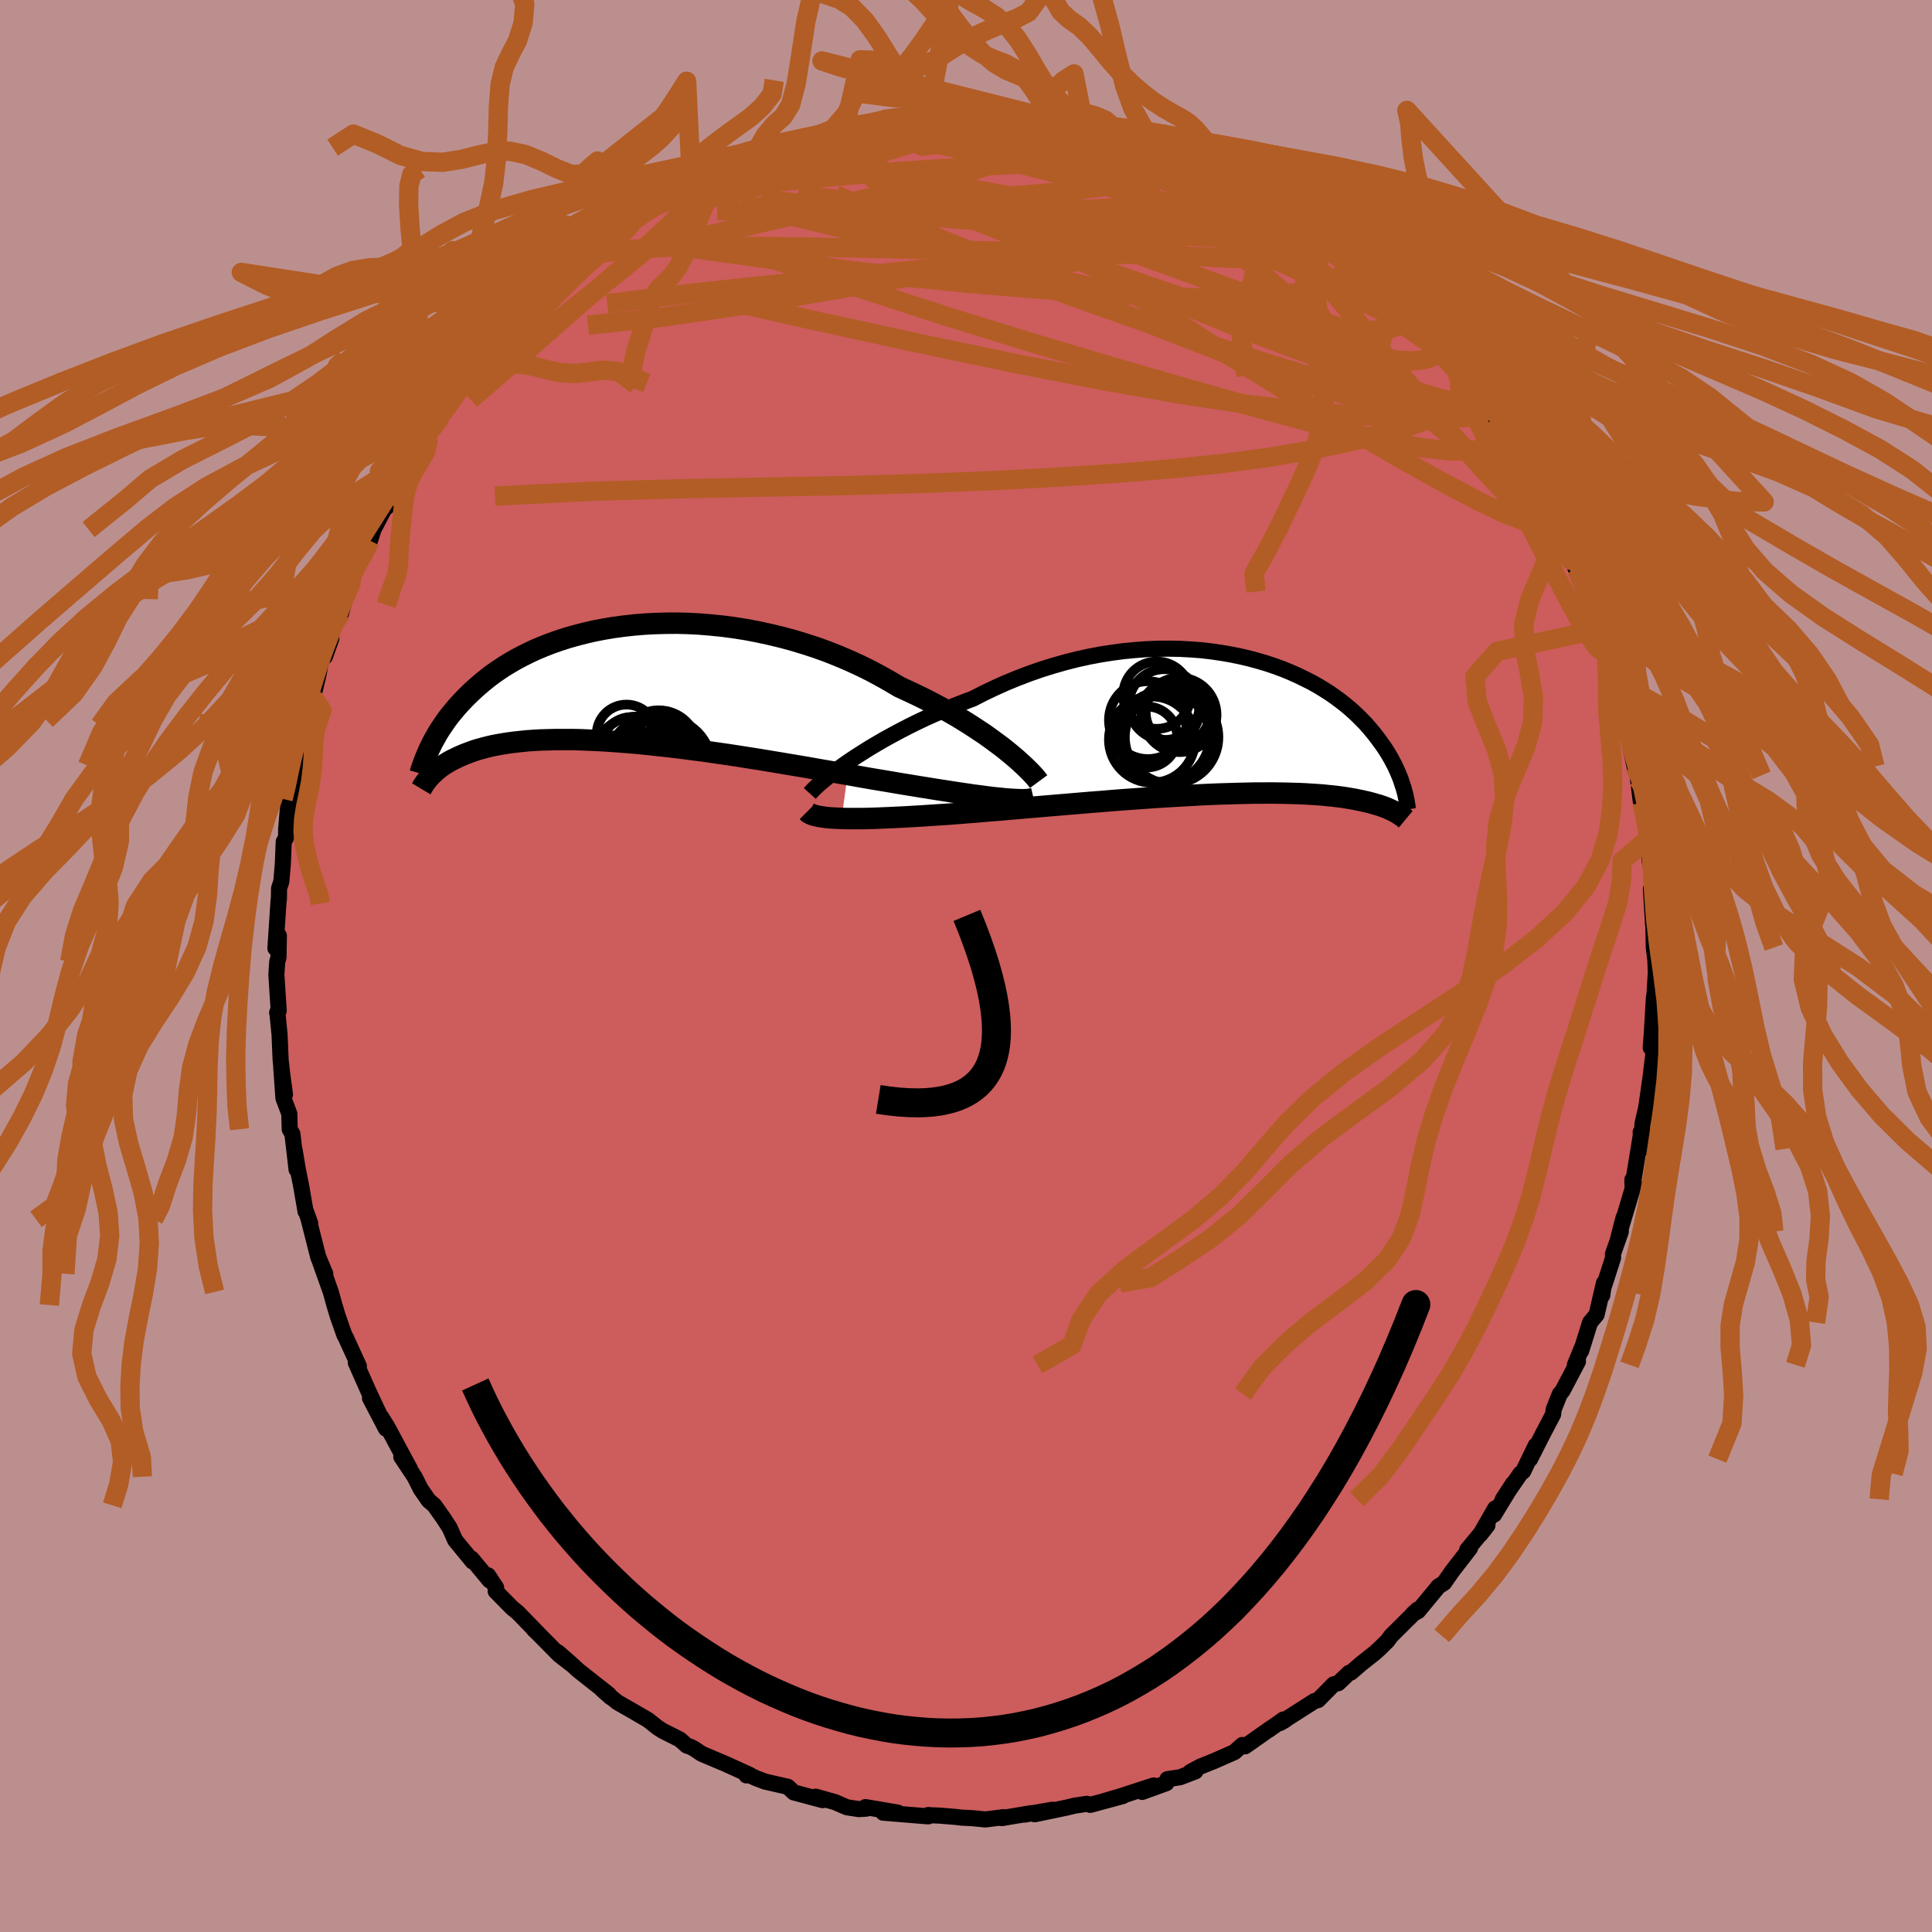 <svg xmlns="http://www.w3.org/2000/svg" width="500" height="500" viewBox="-100 -100 200 200"><defs><clipPath id="c"><path d="m40.99 7.02-.54-.43-.58-.43-.61-.45-.63-.45-.68-.45-.7-.46-.73-.46-.75-.46-.79-.45-.8-.45-.84-.45-.85-.44-.88-.43-.89-.42-.91-.42-.99-.59-1.02-.57-1.05-.56-1.08-.53-1.1-.5-1.13-.48-1.14-.45-1.17-.42-1.18-.38-1.19-.36-1.2-.32-1.21-.29-1.21-.26-1.21-.23-1.21-.19-1.21-.16-1.2-.12-1.19-.1-1.17-.06-1.17-.03-1.15.01-1.12.03-1.11.06-1.09.09-1.06.12-1.04.14-1.01.17-.98.19-.95.22-.93.24-.89.25-.86.28-.83.29-.79.31-.77.32-.73.34-.7.35-.66.35-.64.37-.6.37-.57.38-.55.38-.51.39-.49.39-.46.39-.43.38-.42.39-.39.38-.37.38-.35.37-.33.37-.31.37-.3.36-.28.36-.26.36-.24.35-.23.34-.22.34-.2.33-.18.33-.18.31-.16.31-.15.31-.14.29-.04 2.96.12-.13.12-.13.14-.14.15-.14.15-.14.17-.15.18-.14.19-.15.21-.15.22-.14.24-.15.25-.15.26-.14.29-.14.3-.15.31-.14.33-.14.36-.14.37-.14.4-.14.42-.13.44-.12.47-.12.5-.12.52-.1.56-.1.58-.09.61-.08.65-.07.67-.07.71-.05.73-.04.77-.02.8-.02h1.69l.89.02.92.04.95.04.98.06 1 .07 1.03.08 1.05.09 1.08.11 1.1.12 1.11.12 1.14.14 1.15.15 1.16.15 1.18.17 1.19.17 1.19.18 1.2.19 1.2.19 1.21.2 1.2.2 1.19.2 1.19.2 1.18.21 1.17.2 1.15.2 1.14.2 1.12.2 1.09.19.97.16.95.16.94.16.92.15.9.15.89.14.86.14.84.13.82.13.79.12.77.11.73.11.71.09.67.09.64.08"/></clipPath><clipPath id="b"><path d="m-40.25 3.61.66-.44.69-.44.73-.46.76-.45.79-.46.82-.45.84-.45.87-.45.89-.44.91-.43.94-.42.95-.41.96-.4.98-.38.99-.37 1.15-.59 1.16-.55 1.18-.53 1.2-.49 1.21-.46 1.21-.42 1.22-.38 1.23-.35 1.22-.31 1.23-.27 1.21-.23 1.22-.19 1.2-.16 1.19-.11 1.18-.09 1.16-.04 1.14-.01 1.13.02 1.1.06 1.08.08 1.05.12 1.03.15 1 .17.98.2.94.22.92.25.88.26.86.29.82.3.78.32.76.34.72.35.7.35.66.37.62.38.6.38.56.39.54.4.5.39.48.4.45.4.42.4.39.39.38.39.34.39.33.39.31.38.28.37.27.37.26.36.24.35.22.35.21.35.19.33.18.34.17.32.15.32.14.31.13.3.12.3.11.28.09.29.09.27.09.26-.61 2.65-.12-.07-.13-.07-.14-.08-.15-.07-.17-.08-.17-.08-.18-.08-.2-.08-.21-.08-.23-.08-.24-.08-.25-.07-.27-.08-.29-.08-.3-.08-.32-.07-.34-.08-.35-.07-.38-.08-.4-.07-.42-.07-.44-.07-.47-.06-.5-.06-.52-.05-.56-.06-.58-.04-.61-.04-.64-.04-.67-.03-.7-.02-.74-.02-.76-.01-.79-.01-.83.01h-.85l-.88.02-.91.02-.94.03-.97.03-.99.04-1.02.05-1.04.06-1.07.06-1.08.06-1.1.07-1.12.08-1.14.08-1.15.08-1.16.09-1.17.1-1.18.09-1.19.1-1.18.1-1.19.1-1.18.1-1.18.1-1.17.1-1.16.1-1.15.1-1.13.09-1.12.1-1.09.08-1.07.09-.95.07-.92.06-.92.06-.89.06-.88.05-.85.05-.83.04-.81.04-.78.03-.76.03-.73.02-.69.01h-1.3l-.59-.02"/></clipPath><filter id="a"><feTurbulence baseFrequency=".05" numOctaves="3" result="noise" type="noise"/><feDisplacementMap in="SourceGraphic" in2="noise" scale="2"/></filter></defs><rect width="100%" height="100%" x="-100" y="-100" fill="#BC8F8F"/><path fill="#CD5C5C" stroke="#000" stroke-linejoin="round" stroke-width="1.667" d="m71.36-.63.05 1.29-.13 2.18-.07.46-.22 3.75-.11 1.41.32.26-.34 2.86.08-.38.08-.79-.6 4.22-.39 1.7-.11 2.6-.08-1.73.02.31-.86 5.26-.02-.65.19.39-1.44 4.82.35-1.3-.58 2.23.29-.77-.82 2.34.02.36-1.13 3.51.01.39.17-1.27-.76 3.27-.68.82-.92 2.94.14-.47-.79 1.91.32-.35-1.6 3.04-.28.33-.64 1.61-.05.49-1.03 1.96-1.36 2.68.59-1.42-1.3 2.69-.29.23-1.82 2.65 1.05-1.61-1.95 3.2.11-.64-1.56 2.72.76-.97-2.1 2.54.3-.18-1.87 2.42-.82 1.18-.59.37-.13.17-1.97 2.38-.54.29.49-.45-2.74 2.72-.39.53-.76.75-.53.48-1.44 1.14-1.04.9-.19.03-1.12 1.07-.48.12-1.61 1.63-.37.1-3.57 2.28.55-.32-.2-.05-1.54 1.09.24-.19-2.67 1.88-.28-.14-.83.74-2.09.92-1.4.56-1.06.57.52-.06-1.59.61-1.31.2-.1.41-2.51.91 1.19-.67-3.34 1.09-1.73.51 1.87-.5-3.36.91-.35-.11-1.26.19-.83.2-3.31.69 1.84-.47-2.91.51.69-.15-3.03.51.18-.1-1.88.24-1.29-.13-1.2-.06-.56-.07-1.71-.14-1.2-.05.06-.01-.02.14-4.66-.38 1.51-.01-3.35-.57.1.16-.78.05-1.24-.19-1.22-.53-2.01-.57.26.12.46.24-2.99-.8-.61-.58-2.36-.54-.95-.36-.81-.38-.17.1.37-.04-2.46-1.12-2.55-1.08-.74-.5-.36-.2-.44-.15-.71-.63-1.79-.9-.52-.34-1-.79-1.67-.97-1.52-.87-1.54-1.28.88.78-.19-.28-3.17-2.5-.98-.9-1.13-.98 1.37 1.23-1.22-.95-1.93-1.95-.72-.71.5.48-2.17-2.23-.57-.46-1.7-1.73.05-.37-.84-1.27.16.52-1.86-2.25.1.29-1.81-2.21-.56-1.27-.65-1-.94-1.33-.58-.49-.83-1.2-.64-1.27-1.37-2.06.91 1.28-2.36-4.39-.63-1.01.49 1.2-1.65-3.16.99 1.73-1.14-2.42-1.32-2.98.32.36-1.21-2.64-.1-.24-.2-.37-.68-1.93-.34-1.14-.38-1.36-1.21-3.41.64 1.53-.72-1.7-1-3.94.16.41-.41-1.14-.07-.08-.44-2.56-.36-1.81-.33-1.97.2 2-.43-3.69-.28-.48-.04-1.6-.61-1.62-.23-3.26.39 2.87-.23-1.61-.22-1.96-.11-2.61-.23-2.34-.02.07.16-.21-.24-3.74.09-1.34.13-.43.04-2.26-.36 1.31.33-4.97.03-.08.02-1.16.23-.69.16-1.86.09-2.27.25-.45v-.8l.21-2.57.12-.45.33-.93.47-3.85-.17 1.16.66-3.22.54-.94-.22-.56.54-1.71.31-.63.54-2.28.42-2.09.26.16.67-1.88-.04-.84.79-1.58.26-.2.68-2.5.35-.63.68-1.95 1.25-2.39-.08.08.11-.12.36-1.15 2.08-3.97-.05-.06-.64 1.69 1.55-2.84.32-.74.91-1.79.74-1.12.41-.8.25-.15.49-.64.95-1.28 1.96-2.81.94-1.44-1.09 1.2 1.98-2.03 1.17-1.52.17-.09 1.93-2.29.23-.23.26-.35.59-.92 1.5-1.33 2.39-2.3.19-.06 1.56-1.53.61-.34.6-.7 1.21-.71.49-.57-.05-.17 2.46-1.5.54-.17-.38.02 1.26-.99 1.07-.6 1.48-1.02-1.21.71 3.23-1.7.83-.57 1.29-.62 1.22-.5-.55.39 2.63-1.3 1.9-1.18-.05.44 1.27-.49 2.68-1.25-.42.19 1.55-.22.28-.28.71.03 2.12-.66-.01-.29 2.74-.26-1.48.05 3.11-.54.84-.27 2.41-.31-1.43.23.29-.07 2.57-.26 2.53.12-.86.11.36-.33 3.86.25-.04-.26.33-.03 2.19.21.9-.05 1.21.43 1.02-.04.99.27 1.13-.08.68.17.18.12 2.52.31.94.2.59.15 2.01.61.24.05 2.07.42.58.37 1.76.47 1.7.6.43.42-.55-.17.83.33.63.22 1.44.56 2.27 1.07 1.62.72-.36-.06 1.75.87 2.17 1.55.96.58.27.2.27.36 2.21 1.23.8.83 1.3.95.19-.15.89.96-.64-.6 2.33 1.99.3-.05.87 1.07.72.85 1.26.88 1.05 1.31 1.35.96.82 1.19.5.58 1.21 1.23 1.36 1.98.4.52-.41-.64 1.18 1.12 1.33 2.25 1.39 1.61.25.56.86 1.07v.35l.9 1.26.18.24 1.01 1.47 1.65 3.06.28.42.48.96.59 1.48.39.34.79 2.13-.3-.93 1.04 2.08 1.45 3.38-.66-1.68.99 2.32.5 1.15.18.66.62 2.11.31 1.17.34.73.2.63.8 2.76.29.69.63 2 .07.09.47 2.63.38 2.21-.22-.82.45 2.1.33.91.03.41.28 2.26.13.15.61 3.76.06.79.13 1.55.3 1.09.05 2-.19.06-.04-.31.22 3.61.03-.15.05 2.61.16 1.28.05 1.29" filter="url(#a)"/><path fill="#fff" d="m-40.25 3.61.66-.44.69-.44.73-.46.76-.45.79-.46.82-.45.84-.45.87-.45.89-.44.91-.43.94-.42.95-.41.96-.4.98-.38.99-.37 1.15-.59 1.16-.55 1.18-.53 1.2-.49 1.21-.46 1.21-.42 1.22-.38 1.23-.35 1.22-.31 1.23-.27 1.21-.23 1.22-.19 1.2-.16 1.19-.11 1.18-.09 1.16-.04 1.14-.01 1.13.02 1.1.06 1.08.08 1.05.12 1.03.15 1 .17.98.2.94.22.92.25.88.26.86.29.82.3.78.32.76.34.72.35.7.35.66.37.62.38.6.38.56.39.54.4.5.39.48.4.45.4.42.4.39.39.38.39.34.39.33.39.31.38.28.37.27.37.26.36.24.35.22.35.21.35.19.33.18.34.17.32.15.32.14.31.13.3.12.3.11.28.09.29.09.27.09.26-.61 2.65-.12-.07-.13-.07-.14-.08-.15-.07-.17-.08-.17-.08-.18-.08-.2-.08-.21-.08-.23-.08-.24-.08-.25-.07-.27-.08-.29-.08-.3-.08-.32-.07-.34-.08-.35-.07-.38-.08-.4-.07-.42-.07-.44-.07-.47-.06-.5-.06-.52-.05-.56-.06-.58-.04-.61-.04-.64-.04-.67-.03-.7-.02-.74-.02-.76-.01-.79-.01-.83.01h-.85l-.88.02-.91.02-.94.03-.97.03-.99.04-1.02.05-1.04.06-1.07.06-1.08.06-1.1.07-1.12.08-1.14.08-1.15.08-1.16.09-1.17.1-1.18.09-1.19.1-1.18.1-1.19.1-1.18.1-1.18.1-1.17.1-1.16.1-1.15.1-1.13.09-1.12.1-1.09.08-1.07.09-.95.07-.92.06-.92.06-.89.06-.88.05-.85.05-.83.04-.81.04-.78.03-.76.03-.73.02-.69.01h-1.3l-.59-.02" filter="url(#a)" transform="translate(28.18 -24.83)"/><path fill="#fff" d="m40.99 7.02-.54-.43-.58-.43-.61-.45-.63-.45-.68-.45-.7-.46-.73-.46-.75-.46-.79-.45-.8-.45-.84-.45-.85-.44-.88-.43-.89-.42-.91-.42-.99-.59-1.02-.57-1.05-.56-1.08-.53-1.1-.5-1.13-.48-1.14-.45-1.17-.42-1.18-.38-1.19-.36-1.2-.32-1.21-.29-1.21-.26-1.21-.23-1.21-.19-1.21-.16-1.2-.12-1.19-.1-1.17-.06-1.17-.03-1.15.01-1.12.03-1.11.06-1.09.09-1.06.12-1.04.14-1.01.17-.98.19-.95.22-.93.24-.89.25-.86.28-.83.29-.79.31-.77.32-.73.34-.7.35-.66.35-.64.37-.6.37-.57.38-.55.38-.51.39-.49.39-.46.39-.43.38-.42.39-.39.38-.37.38-.35.37-.33.37-.31.37-.3.36-.28.36-.26.36-.24.35-.23.34-.22.34-.2.33-.18.33-.18.31-.16.31-.15.31-.14.29-.04 2.96.12-.13.12-.13.14-.14.15-.14.15-.14.17-.15.18-.14.19-.15.21-.15.22-.14.24-.15.25-.15.26-.14.29-.14.3-.15.31-.14.33-.14.36-.14.37-.14.4-.14.42-.13.44-.12.47-.12.5-.12.52-.1.56-.1.58-.09.61-.08.65-.07.67-.07.71-.05.73-.04.77-.02.8-.02h1.69l.89.02.92.04.95.04.98.06 1 .07 1.03.08 1.05.09 1.08.11 1.1.12 1.11.12 1.14.14 1.15.15 1.16.15 1.18.17 1.19.17 1.19.18 1.2.19 1.2.19 1.21.2 1.2.2 1.19.2 1.19.2 1.18.21 1.17.2 1.15.2 1.14.2 1.12.2 1.09.19.97.16.95.16.94.16.92.15.9.15.89.14.86.14.84.13.82.13.79.12.77.11.73.11.71.09.67.09.64.08" filter="url(#a)" transform="translate(-36.72 -29.26)"/><g fill="none" stroke="#000" transform="translate(28.18 -24.83)"><path stroke-linejoin="round" stroke-width="1.667" d="m-44.35 6.97.18-.2.23-.24.29-.28.34-.31.4-.33.44-.37.49-.38.54-.4.57-.42.62-.43.66-.44.69-.44.73-.46.76-.45.79-.46.82-.45.84-.45.87-.45.89-.44.91-.43.94-.42.95-.41.96-.4.98-.38.99-.37 1.15-.59 1.16-.55 1.18-.53 1.2-.49 1.21-.46 1.21-.42 1.22-.38 1.23-.35 1.22-.31 1.23-.27 1.21-.23 1.22-.19 1.2-.16 1.19-.11 1.18-.09 1.16-.04 1.14-.01 1.13.02 1.1.06 1.08.08 1.05.12 1.03.15 1 .17.98.2.94.22.92.25.88.26.86.29.82.3.78.32.76.34.72.35.7.35.66.37.62.38.6.38.56.39.54.4.5.39.48.4.45.4.42.4.39.39.38.39.34.39.33.39.31.38.28.37.27.37.26.36.24.35.22.35.21.35.19.33.18.34.17.32.15.32.14.31.13.3.12.3.11.28.09.29.09.27.09.26.07.26.07.25.06.24.05.24.05.23.04.22.03.21.04.2.02.2.03.19" filter="url(#a)"/><path stroke-linejoin="round" stroke-width="2.222" d="m-44.61 8.84.13.13.19.11.24.1.29.08.34.08.39.06.43.06.47.04.52.03.56.02.59.02h1.3l.69-.01.73-.02.76-.03.78-.03.81-.04.83-.04.85-.05.88-.05.89-.06.92-.06.92-.06.95-.07 1.07-.09 1.09-.08 1.12-.1 1.13-.09 1.15-.1 1.16-.1 1.17-.1 1.18-.1 1.18-.1 1.19-.1 1.18-.1 1.19-.1 1.18-.09 1.17-.1 1.16-.09 1.15-.08 1.14-.08 1.12-.08 1.1-.07 1.08-.06 1.07-.06 1.04-.06 1.02-.05.99-.04.97-.03.94-.03.91-.02.88-.02h.85l.83-.01.79.01.76.01.74.02.7.02.67.03.64.04.61.04.58.04.56.06.52.05.5.06.47.06.44.07.42.07.4.07.38.08.35.07.34.08.32.07.3.08.29.08.27.08.25.07.24.08.23.08.21.08.2.08.18.08.17.08.17.08.15.07.14.08.13.07.12.07.12.07.1.07.1.07.09.06.09.06.08.06.07.06.07.06.06.05.06.05" filter="url(#a)"/><circle cx="-8.924" cy="1.394" r="4.462" clip-path="url(#b)" filter="url(#a)"/><circle cx="-8.424" cy="-3.206" r="3.484" clip-path="url(#b)" filter="url(#a)"/><circle cx="-7.044" cy="-1.501" r="3.012" clip-path="url(#b)" filter="url(#a)"/><circle cx="-7.649" cy="-2.231" r="3.666" clip-path="url(#b)" filter="url(#a)"/><circle cx="-9.464" cy="1.124" r="3.154" clip-path="url(#b)" filter="url(#a)"/><circle cx="-7.674" cy="1.089" r="4.732" clip-path="url(#b)" filter="url(#a)"/><circle cx="-9.354" cy="-.621" r="4.03" clip-path="url(#b)" filter="url(#a)"/><circle cx="-6.094" cy="-1.161" r="3.85" clip-path="url(#b)" filter="url(#a)"/><circle cx="-6.244" cy="-1.421" r="3.33" clip-path="url(#b)" filter="url(#a)"/><circle cx="-6.894" cy="1.139" r="4.84" clip-path="url(#b)" filter="url(#a)"/></g><g fill="none" stroke="#000" transform="translate(-36.72 -29.26)"><path stroke-linejoin="round" stroke-width="2.222" d="m44.24 10.17-.14-.19-.18-.22-.22-.25-.27-.29-.31-.31-.35-.34-.39-.36-.42-.38-.47-.4-.5-.41-.54-.43-.58-.43-.61-.45-.63-.45-.68-.45-.7-.46-.73-.46-.75-.46-.79-.45-.8-.45-.84-.45-.85-.44-.88-.43-.89-.42-.91-.42-.99-.59-1.02-.57-1.05-.56-1.08-.53-1.1-.5-1.13-.48-1.14-.45-1.17-.42-1.18-.38-1.19-.36-1.2-.32-1.21-.29-1.21-.26-1.21-.23-1.21-.19-1.21-.16-1.2-.12-1.19-.1-1.17-.06-1.17-.03-1.15.01-1.12.03-1.11.06-1.09.09-1.06.12-1.04.14-1.01.17-.98.19-.95.22-.93.24-.89.25-.86.28-.83.29-.79.31-.77.32-.73.34-.7.35-.66.35-.64.37-.6.37-.57.38-.55.38-.51.39-.49.39-.46.39-.43.38-.42.39-.39.38-.37.38-.35.37-.33.37-.31.37-.3.36-.28.36-.26.36-.24.35-.23.34-.22.34-.2.33-.18.33-.18.31-.16.31-.15.31-.14.29-.13.29-.12.28-.11.27-.11.26-.09.25-.09.25-.08.23-.08.23-.07.22-.06.21" filter="url(#a)"/><path stroke-linejoin="round" stroke-width="2.222" d="m43.72 11.92-.21.05-.26.04-.31.03-.35.01-.4-.01-.45-.02-.49-.03-.53-.04-.56-.06-.61-.06-.64-.08-.67-.09-.71-.09-.73-.11-.77-.11-.79-.12-.82-.13-.84-.13-.86-.14-.89-.14-.9-.15-.92-.15-.94-.16-.95-.16-.97-.16-1.09-.19-1.12-.2-1.14-.2-1.15-.2-1.17-.2-1.18-.21-1.19-.2-1.19-.2-1.2-.2-1.21-.2-1.2-.19-1.2-.19-1.19-.18-1.19-.17-1.18-.17-1.16-.15-1.15-.15-1.14-.14-1.11-.12-1.1-.12-1.08-.11-1.05-.09-1.03-.08-1-.07-.98-.06-.95-.04-.92-.04-.89-.02H-5.7l-.8.02-.77.02-.73.04-.71.05-.67.07-.65.07-.61.08-.58.09-.56.1-.52.1-.5.12-.47.12-.44.12-.42.13-.4.14-.37.14-.36.14-.33.14-.31.14-.3.15-.29.14-.26.14-.25.15-.24.15-.22.14-.21.15-.19.15-.18.14-.17.15-.15.14-.15.14-.14.14-.12.13-.12.13-.11.13-.1.13-.09.12-.09.12-.08.12-.07.11-.07.1-.06.11-.05.09-.06.1" filter="url(#a)"/><circle cx="3.076" cy="9.612" r="4.632" clip-path="url(#c)" filter="url(#a)"/><circle cx="6.171" cy="7.427" r="3.012" clip-path="url(#c)" filter="url(#a)"/><circle cx="5.706" cy="9.222" r="3.06" clip-path="url(#c)" filter="url(#a)"/><circle cx="2.636" cy="8.107" r="4.668" clip-path="url(#c)" filter="url(#a)"/><circle cx="1.571" cy="5.282" r="3.084" clip-path="url(#c)" filter="url(#a)"/><circle cx="4.906" cy="6.867" r="4.078" clip-path="url(#c)" filter="url(#a)"/><circle cx="2.076" cy="6.602" r="3.108" clip-path="url(#c)" filter="url(#a)"/><circle cx="5.586" cy="10.012" r="4.712" clip-path="url(#c)" filter="url(#a)"/><circle cx="4.276" cy="8.217" r="4.678" clip-path="url(#c)" filter="url(#a)"/><circle cx="5.431" cy="8.512" r="4.934" clip-path="url(#c)" filter="url(#a)"/></g><g fill="none" stroke="#B25D25" stroke-linejoin="round" stroke-width="2"><path d="m55.4-55.64.02.47-.18.52-.53.53-.96.48-1.51.31-2.15.02-2.87-.33-3.57-.68-4.29-1-5-1.3-5.72-1.56-6.47-1.83-7.26-2.1-8.1-2.41-8.92-2.76-9.69-3.15-10.5-3.5m-3.6-8.08.5-.17 1.41-.62 1.54-.62 1.5-.55 1.45-.49 1.4-.44 1.32-.4 1.23-.34 1.14-.31 1.07-.29 1-.28.9-.26.78-.22.65-.19.46-.13.21-.06-.09.01-.41.11-.71.18-.97.26-1.3.34-1.74.43m37.14 2.48-.26-.01-.07.18-.14.33-.39.44-.87.5-1.52.5-2.26.49-3.03.49-3.84.47-4.74.41-5.74.38-6.75.35-7.68.31-8.46.2" filter="url(#a)"/><path d="m23.49-83.19 1.47.67 1.2.71.73.66.34.66.01.7-.32.72-.71.71-1.1.68-1.5.68-1.9.66-2.32.66-2.78.64-3.25.63-3.75.62-4.24.67-4.74.74-5.29.86-5.85.99-6.45 1.11-6.99 1.16-7.43 1.09-7.76.83" filter="url(#a)"/><path d="m52.9-58.88.69 1.07-.25.5-1.02.09-1.72-.21-2.42-.46-3.11-.68-3.85-.94-4.66-1.26-5.6-1.69-6.61-2.17-7.68-2.66-8.77-3.13-9.91-3.55-11.3-3.84M4.53-88.04l1.06.28.87.17.7.14.53.16.38.2.26.26.1.31-.09.37-.32.43-.59.49-.89.55-1.21.6-1.55.67-1.92.7-2.33.75-2.74.77-3.17.8-3.57.85-3.94.92-4.3 1-4.69 1.09-5.15 1.15-5.7 1.18" filter="url(#a)"/><path d="m-13.78-86.34.88-.13 1.74.11 2.31.29 2.83.44 3.2.6 3.44.76 3.64.9 3.88 1.01 4.12 1.07 4.32 1.14 4.43 1.17 4.47 1.21 4.47 1.21 4.45 1.27M60.49-46.4l.18.51-.35.29-.88-.02-1.43-.35-2.09-.79-2.81-1.33-3.59-1.89-4.38-2.45-5.21-3.03-6.08-3.62-6.91-4.29-7.69-4.99-8.48-5.68-9.51-6.33m-3.47-7.57-.08.05 1.11.1 1.62.19 1.76.3 1.84.4 1.92.49 1.99.57 2.04.62 2.04.65 2.03.65 2.01.66 1.99.65 1.97.65 1.94.64 1.9.63 1.84.63 1.75.62 1.66.6 1.55.59 1.41.56 1.2.47.84.29h.31" filter="url(#a)"/><path d="m-6.17-87.96-.45.18 1.06.2 1.89.29 2.21.39 2.36.48 2.5.55 2.65.61 2.75.66 2.83.72 2.87.78 2.88.82 2.88.88 2.84.9 2.76.91 2.61.86 2.34.73 1.9.5m-18.92-9.01 1.53.46 1.34.41 1.42.47 1.46.51 1.4.53 1.23.5 1.03.43.83.36.7.29.59.23.47.18.27.11-.03-.01-.36-.13-.62-.24-.76-.33-.89-.46m-49.3 1.19.6-.1 1.7-.42 2.03-.32 2.2-.12 2.37.03 2.53.17 2.66.29 2.79.39 2.94.46 3.09.53 3.24.58 3.38.63 3.48.66 3.54.67 3.56.68 3.54.68 3.46.67 3.37.67 3.28.65 3.25.64 3.26.65 3.25.73M50.8-61.61l-.01.04.28.88.08 1.14-.34 1.07-.86.9-1.34.75-1.8.67-2.22.67-2.63.69-3.05.73-3.52.72-4.02.69-4.55.61-5.1.54-5.66.47-6.19.41-6.73.37-7.23.29-7.74.22-8.29.16-8.88.17-9.53.27-10.23.5" filter="url(#a)"/><path d="m59.14-49.26.32.58.37.77.32.75.26.66.16.54.07.42-.04.3-.19.11-.36-.09-.54-.34-.74-.57-.94-.84-1.14-1.1-1.37-1.41-1.62-1.74-1.89-2.11-2.18-2.49-2.48-2.89-2.77-3.32-3.11-3.78-3.58-4.34-4.26-5.02" filter="url(#a)"/><path d="m51.57-61.13 1.08 1.79.54 1.13.03.67-.41.36-.77.16-1.1.03-1.41-.06-1.78-.16-2.2-.34-2.67-.57-3.19-.86-3.71-1.16-4.23-1.47-4.76-1.76-5.27-2.03-5.79-2.31-6.35-2.58-7.01-2.86-7.74-3.15-8.33-3.53m5.9-7.9.97-.1 1.43-.07 1.2-.02h.96l.8.01.69.04.56.07.37.12.16.18-.09.24-.37.31-.68.37-1.02.42-1.36.49-1.7.55-2.05.63-2.41.71-2.83.81-3.28.91-3.71.99-4.11 1.03-4.54 1.09" filter="url(#a)"/><path d="m57.49-52.32 1.01 1.96.31.89-.14.35-.52-.04-.91-.43-1.28-.81-1.66-1.18-2.05-1.58-2.51-2.04-3.06-2.58-3.69-3.17-4.38-3.79-5.06-4.4-5.76-5.03-6.47-5.73" filter="url(#a)"/><path d="m33.88-77.34 1.46.98.56.67-.18.4-.83.18-1.41.04-1.94-.05-2.47-.1-3.06-.17-3.72-.24-4.46-.34-5.26-.45-6.11-.57-7.05-.72-7.99-.93-8.82-1.27" filter="url(#a)"/><path d="m24.93-82.63 1.74.86.99.63.62.61.4.66.12.68-.22.65-.58.62-.92.6-1.27.58-1.64.56-2.02.52-2.44.48-2.86.46-3.27.45-3.67.47-4.07.49-4.5.52-4.94.55-5.43.57-5.97.61-6.59.68-7.33.79-8.21 1.02m4.39-9.74 1.05-.57 1.4-.43 2.01-.5 2.4-.49 2.65-.42 2.85-.35 3.05-.32 3.26-.3 3.43-.29 3.54-.26 3.56-.24L0-82.7l3.47-.2 3.35-.17 3.2-.17 3.06-.18 2.96-.18 2.98-.12" filter="url(#a)"/><path d="m47.33-65.92.6.75.55.89.2.68-.17.41-.49.26-.76.19-1.05.1-1.42-.06-1.84-.27-2.29-.53-2.77-.78-3.23-.99-3.71-1.16-4.2-1.35-4.7-1.55-5.26-1.82-5.84-2.12-6.45-2.47-7-2.81-7.55-3.16m32.2-2.28.25.28.37.26.75.38 1.1.53 1.33.65 1.43.71 1.41.75 1.35.74 1.26.73 1.13.7 1 .63.83.54.67.45.47.32.27.18.03.03-.22-.14-.5-.32-.79-.51-1.09-.7-1.37-.85-1.67-1.02-2.15-1.25M63.2-41.08l.76 1.81.51 1.33.39 1.15.32 1.04.27.92.2.77.15.64.07.47-.04.25h-.18l-.33-.3-.48-.63-.64-.98-.79-1.37-.96-1.77-1.16-2.21-1.39-2.69-1.64-3.19-1.88-3.64-2-3.96-1.97-4.15" filter="url(#a)"/><path d="m23.49-83.19 1.66.76 1.85.98 1.78 1.07 1.77 1.16 1.82 1.28 1.84 1.34 1.76 1.31 1.61 1.2 1.45 1.07 1.28.92 1.05.75.74.49.33.19-.04-.11m9.18 9.65.94 1.7.16.93-.63.32-1.37-.17-2.06-.54-2.72-.86-3.38-1.14-4.12-1.42-4.95-1.79-5.85-2.24-6.8-2.78-7.8-3.34-8.83-3.84-9.91-4.36m-1.56-7.14 2.21-.13 1.47-.03 1.11-.02 1.05-.02 1.04-.03.97-.01.85.02.7.05.51.07.31.09.09.1-.17.11-.45.11-.74.14-1.05.17-1.38.2-1.73.23-2.1.25-2.54.29-2.98.29-3.32.27m-19.28 7.34.86-.58.82-.48 1.03-.55 1.03-.53.92-.43.79-.34.67-.25.56-.15.4-.04.21.11-.03.28-.32.48-.61.69-.9.89-1.17 1.09-1.45 1.28-1.74 1.48-2.05 1.71-2.4 1.96-2.75 2.19-3.07 2.41-3.4 2.64-3.92 3.17" filter="url(#a)"/><path d="m-18.02-85.4.25.06.91-.07 1.24-.12 1.48-.14 1.68-.15 1.8-.14 1.9-.13 1.94-.1 1.96-.09 1.93-.07 1.88-.03 1.82-.01 1.79.02 1.78.05 1.76.07 1.69.06 1.55.04 1.35.01 1.08-.03.8-.06.53-.07.26-.09-.02-.13" filter="url(#a)"/><path d="m-12.53-86.84 2.39-.39 1.78-.21 1.48-.06 1.43.04 1.58.09 1.76.11 1.87.12 1.9.12 1.89.13 1.86.13 1.82.14 1.76.15 1.64.16 1.45.15 1.18.1.85.04.51-.01.17-.06-.17-.12m15.59 6.18 1.53 1.11.72.64.31.47.09.44-.14.43-.45.37-.83.26-1.25.15-1.67.06-2.07-.02-2.47-.05-2.88-.07-3.36-.11-3.85-.14-4.39-.18-4.95-.27-5.54-.37-6.11-.54-6.73-.71-7.39-.84m-18.72 6.48 1.1-.59 1.92-.42 2.65-.29 3.41-.19 4.09-.08h4.7l5.23.06 5.76.11 6.25.13 6.7.15 7.09.17 7.47.2 7.83.24 8.17.42" filter="url(#a)"/><path d="m38.38-74.48.46.57.29.46.21.52.03.55-.23.54-.5.54-.8.51-1.14.48-1.53.42-1.94.34-2.4.24-2.87.13-3.36.02-3.87-.11-4.37-.22-4.86-.3-5.32-.38-5.81-.49-6.31-.63-6.82-.82-7.38-1.04-8.09-1.12m67.5.75.26.21.98.86 1.12 1.06 1.16 1.18L44-68.95l1.25 1.31 1.24 1.31 1.19 1.27 1.1 1.21.97 1.09.82.94.62.71.37.41.12.11-.09-.15-.23-.28-.35-.41-.63-.82m9.04 13.41.49 1.03.5 1.04.47.98.44.91.43.88.38.81.3.66.16.41v.12l-.2-.21-.4-.56-.6-.93-.79-1.3-.97-1.7-1.16-2.12-1.4-2.61-1.76-3.25m-87.78-23.94 2.42-1.27 1.79-.88 1.59-.69 1.57-.63 1.64-.64 1.7-.67 1.71-.66 1.64-.62 1.48-.55 1.24-.45.91-.33.58-.21.25-.1-.08.01-.5.17" filter="url(#a)"/><path d="m-31.26-79.33.28-.04 1.62-.65 1.99-.73 2.11-.68 2.21-.63 2.35-.63 2.48-.65 2.56-.66 2.58-.63 2.54-.58 2.45-.53 2.31-.47 2.1-.43 1.87-.39 1.6-.39 1.22-.39" filter="url(#a)"/><path d="m-20.7-84.15 1.69-.75.96-.33.79-.22.78-.2.77-.2.71-.19.57-.14.39-.07.14.03-.16.13-.52.27-.94.42-1.37.57-1.79.71-2.2.86-2.73 1.08-3.65 1.45M52.9-58.88l.66 1.12-.35.62-1.17.33-1.94.12-2.66-.01-3.39-.1-4.16-.23-5-.43-5.92-.7-6.91-1.05-7.92-1.4-8.93-1.74-9.93-2.07-10.95-2.39-11.96-2.69m56.09-11.4 1.77 1.05 1.65 1.13 1.43 1.08 1.36 1.08 1.39 1.14 1.46 1.21 1.45 1.2 1.36 1.13 1.22 1.03 1.09.92 1 .86.9.78.78.67.59.46.33.22.06-.06-.28-.35M22.58-83.57l-.12-.01.36.21.62.35.68.46.58.49.35.51.09.5-.21.49-.53.45-.87.41-1.22.35-1.6.31-2 .27-2.41.23-2.84.17-3.3.12-3.76.07-4.19.04-4.65.02-5.13.03-5.65.05h-6.12l-6.42-.14" filter="url(#a)"/><path d="m28.46-80.9 1.69.97 1.45.92 1.08.72.83.56.68.48.53.39.31.25-.02.05-.42-.19-.84-.43-1.25-.64-1.59-.83-1.86-1-2.06-1.17-2.24-1.39m-34.17-5.17.97-.22.64-.08.29.02.19.11.08.19-.18.29-.57.4-1.04.51-1.56.65-2.15.82-2.82 1.01-3.48 1.21-4.12 1.37-4.83 1.56m20.4-8.19 1.1-.02 1.82.15 1.87.33 1.89.48 2.03.59 2.19.7 2.34.81 2.46.91 2.54 1 2.6 1.07 2.65 1.14 2.68 1.21 2.7 1.24 2.69 1.26 2.67 1.26 2.65 1.24 2.61 1.2 2.56 1.19 2.5 1.19 2.44 1.2 2.3 1.12 2.07.94 1.81.75M9.74-87.17l1.89.27 1.35.26 1.18.28 1.1.29 1.03.28.92.26.73.24.48.19.15.12-.24.03-.59-.07-.91-.14-1.17-.2-1.46-.27-1.81-.35-2.33-.5-2.95-.7" filter="url(#a)"/><path d="m-20.7-84.15 2.01-.57 1.96.17 2.46.59 3.08.87 3.71 1.08 4.28 1.28 4.78 1.5 5.24 1.73 5.66 1.96 6.03 2.16 6.31 2.29 6.43 2.34 6.39 2.27 6.31 2.1m-2.69-7.8.79.93.8.85.78.8.66.72.46.62.23.46-.04.3-.32.1-.59-.12-.89-.35-1.19-.6-1.52-.81-1.9-1.05-2.32-1.32-2.8-1.64-3.31-2.01-3.81-2.38-4.27-2.75-4.69-3.07m-51.14 5.79.98-.6.82-.49.83-.47.89-.46.83-.39.69-.26.5-.12.3.04.12.2-.09.36-.34.55-.61.77-.94 1.01-1.3 1.27-1.68 1.54-2.05 1.82-2.41 2.1-2.77 2.4-3.21 2.81-3.75 3.3-4.29 3.7M9.74-87.17l1.87.26 1.3.25 1.09.25.97.26.83.23.66.22.42.17.11.13-.3.04-.76-.07-1.26-.19-1.74-.3-2.21-.42-2.7-.5-3.26-.6" filter="url(#a)"/><path d="m44.11-69.38.87 1.08.43.84-.06.66-.55.52-1.07.35-1.62.13-2.2-.12-2.78-.3-3.37-.46-3.99-.58-4.68-.75-5.42-.97-6.23-1.24-7.01-1.53-7.76-1.81-8.5-2.07-9.31-2.26" filter="url(#a)"/><path d="m8.88-87.46.77.25 1.25.46 1.63.63 1.83.81 1.96.97 2.08 1.09 2.17 1.2 2.25 1.29 2.28 1.34 2.27 1.37 2.21 1.4 2.13 1.41 2.08 1.4 2.04 1.4 2.04 1.36 2 1.3 1.92 1.2 1.8 1.12 1.67 1.09 1.58 1.12 1.41.98m22.34 51.11.83.87.65 1.1.28 1.15.15 1.09.24 1.05.4 1.1.5 1.21.45 1.33.34 1.44.23 1.53.19 1.6.2 1.66.24 1.71.3 1.71.37 1.68.46 1.6.58 1.49.71 1.42.8 1.44.81 1.63.75 1.93.74 2.11.79 1.68.75-.09M1.15-87.91l-2.48-.72-1.22-.56-1-.5-1.11-.63-1.15-.93-1.11-1.3-1.09-1.65-1.16-1.88-1.29-1.8-1.36-1.39-1.33-.82-1.29-.43-1.31-.51-1.46-.93-1.62-1.36-1.62-2.19" filter="url(#a)"/><path d="m7.2-109.92-1.43.77-1.45 1.04-1.38 1.54-1.31 1.72-1.28 1.8-1.27 1.89-1.22 1.92-1.18 1.84-1.14 1.69-1.09 1.49-.98 1.19-.86.65-.89-.27-1.16-1.11-1.52-.05-1.57 6.97" filter="url(#a)"/><path d="m-13.79-86.63 1.37-1.58.85-1.72 1.07-.89 1.12-.49 1.01-.43.92-.4.93-.35 1.02-.33 1.1-.41 1.13-.56 1.16-.69 1.18-.75 1.2-.7 1.21-.61 1.21-.54 1.25-.52 1.27-.48 1.27-.66 1.28-1.77-14.04-16.29-1.88 3.39-.72 2.39-.63 1.84-.92 1.45-1.15 1.27-1.24 1.16-1.18 1.15-1.06 1.42-.86 2.09-.66 2.88-.51 3.34-.49 3.08-.58 2.19-.76 1.22-.92.81-.95 1.14-.8 1.42-.33.46m-13.61 24.15.87-1.15.25-1.52.29-1.23.36-1.07.33-1.15.32-1.24.36-1.19.46-.97.56-.74.64-.61.67-.68.64-.89.6-1.17.6-1.44.62-1.6.65-1.6.67-1.43.62-1.21.69-1.06 1.51-1.02m-8.92 4.61-1.97-1.6-2.17-2.61-1.26-.81-.72.62-.8.72-1.18.05-1.5-.59-1.65-.81-1.64-.67-1.6-.34-1.57.05-1.63.34-1.77.45-1.96.31-2.14-.08-2.26-.64-2.39-1.19-2.47-1.01-2.15 1.4" filter="url(#a)"/><path d="m-33.81-77.71-.74.7-.48.62-.63.65-.73.66-.76.65-.75.65-.75.66-.78.71-.83.79-.9.87-.97.97-1.01 1.03-1 1.04-.94 1-.85.96-.76.93-.74.95-.75 1.02-.83 1.07-.87 1.06-.73.83.13-.1-2.67-14.06 1.26 1.03.95-.02 1.19-.45 1.41-.69 1.41-.91 1.27-.98 1.22-.74 1.29-.25 1.39.25 1.42.5 1.3.42 1.11.08 1.04-.28 1.13-.46 1.07-.19-.54.17-.21-1.38.33-.58.78-.27.91-.33.91-.53.9-.75.94-.89.97-.91 1-.86 1.02-.79 1.01-.78 1.05-.81 1.1-.82 1.13-.81 1.15-.84 1.13-1.02 1.03-1.32.24-1.42" filter="url(#a)"/><path d="m-39.34-73.62-1.45-.85-.74.9-.9 1.08-1.2.93-1.39.72-1.44.55-1.34.46-1.2.5-1.06.61-1 .73-.98.82-1.01.85-1.02.83-1.07.81-1.17.78-1.28.78-1.37.8-1.3.78-1.03.66-.72.48-.77.31" filter="url(#a)"/><path d="m-39.94-72.92-3.08-3.34-1.3.45-.54 2.11-.58 2.16-.92 1.46-1.34.57-1.74-.2-2.05-.68-2.2-.8-2.17-.64-2.06-.38-1.93-.13-1.84.05-1.77.29-1.67.6-1.57.88-1.57.81-1.79.15-2.31-.9-2.65-1.34 28.83 4.44-.59.55-.8.25-1.28.01-1.55-.04-1.5.2-1.29.51-1.12.73-1.07.83-1.08.87-1.11.89-1.15.84-1.21.7-1.29.51-1.34.37-1.32.43-1.25.62-1.19.81-1.22.75-1.22.34-.72-.15-.01-.31 40.43-32.06.15.61-.61.99-.92 1.2-1.05 1.15-1.06.94-1.01.77-.91.71-.8.78-.69.88-.62.98-.6 1.01-.62.98-.64.94-.67.86-.71.82-.73.84-.76.9-.82 1-.93 1.08-1.06 1.16-1.11 1.3-.95 1.46-.58 1.43-.27.83-.23.23.19-.43.41-.79.73-1.1.94-1.29 1-1.33.98-1.24.93-1.07.87-.9.81-.83.74-.85.65-.95.58-1.05.56-1.09.57-1.07.59-1 .65-.92.69-.88.74-.92.79-1 .87-1.14.97-1.3 1.07-1.44 1.04-1.58.98-1.56.51 10.7-1.26.74-1.2.68-.95.56-.83.54-.8.54-.76.54-.76.53-.75.54-.77.55-.78.58-.77.59-.78.62-.81.66-.85.73-.92.81-1.01.9-1.07 1-1.09 1.06-1.03 1.03-.87.92-.7.8-.74.88-1.29 1.52-37.87 9.34 3.6-.68 2.62-.52 2.01-.31 1.96-.2 2.26-.02 2.46.12 2.3.07 1.83-.2 1.27-.63.83-1.02.57-1.25.48-1.3.53-1.19.72-.96 1.03-.71 1.4-.49 1.79-.31 2.09-.05 2.2.45 2.25 1.08 2.33.39-1.83 2.27-.21-1.54.07-1.08.36-1.33.36-1.65.33-1.77.27-1.8.22-1.86.22-1.93.32-1.97.48-2 .56-2.11.5-2.33.3-2.6.12-2.75.07-2.64.18-2.25.42-1.74.65-1.37.73-1.4.57-1.79.18-1.98-.88-2.24" filter="url(#a)"/><path d="m-52.37-59.69.56-.62.68-.26.94-.47 1.09-.6 1.19-.49 1.31-.2 1.44.16 1.53.38 1.55.35 1.52.11 1.5-.15 1.5-.2 1.56.13 1.69.7 1.26.51m-26.97 22.96.58-1.74.51-1.3.18-1.12.05-1.19.09-1.3.13-1.34.13-1.27.13-1.18.18-1.13.33-1.13.53-1.11.66-1.06.58-1 .22-.99-.05-.72-.25.15-3.25-1.71-.41 1.42-.72 1.29-1.21.73-1.12.6-.77.78-.56.99-.67 1.01-1.03.82-1.44.59-1.73.43-1.83.46-1.68.65-1.39.93-1.08 1.18-.95 1.24-1.13 1.11-1.6.81-2.13.48-2.27.35-1.61.7-.04 1.97" filter="url(#a)"/><path d="m-59.95-47.52-.77-3.71 1.18-1.14 1.19-.8.75-.93.39-1.13.18-1.33.13-1.56.11-1.79.11-1.97.05-2.08-.03-2.17-.13-2.3-.22-2.49-.28-2.68-.26-2.73-.15-2.49.03-1.93.3-1.2.78-.56" filter="url(#a)"/><path d="m-59.31-49.21-.16.16.36-1.1.19-1.64-.03-1.82-.11-1.73-.03-1.53.09-1.41.18-1.48.19-1.74.15-2.01.09-2.12.08-2 .11-1.88.1-2 .08-2.12.67-.47M-70.7-17.29l.36-1.49.33-1.6.33-1.43.33-1.31.33-1.25.33-1.21.34-1.21.36-1.25.39-1.28.4-1.27.41-1.23.42-1.17.43-1.11.43-1.08.45-1.09.46-1.15.49-1.21.45-1.02-.66.88-.59 1.15-.64 1.06-.72.96-.79.91-.87.9-.95.94-1.04.99-1.11 1.03-1.1 1.05-1.06 1.04-1.06 1-1.21.97-1.48.94-1.49.86-1.02-.17" filter="url(#a)"/><path d="m-64.95-36.32-.14-1.1-.46-1.89-.23-1.89.23-1.6.44-1.35.35-1.29.13-1.42-.05-1.57-.11-1.64-.09-1.58-.05-1.49-.06-1.49-.06-1.67-.09-1.92-.07-2.07.12-1.82.82-.77m-3.32 35.07.92 1.35-.35 1-.34 1.05-.15 1.22-.06 1.34-.1 1.39-.17 1.38-.26 1.34-.27 1.3-.2 1.25-.06 1.25.12 1.26.28 1.31.37 1.36.42 1.34.42 1.2.16 1M64.33-66.89l.05 1.65-.33 1.75-.36 1.92-.2 2.04.06 2.01.31 1.85.42 1.66.33 1.54.15 1.53-.03 1.55-.09 1.55-.02 1.5.11 1.44.2 1.39.25 1.35.31 1.28.48 1.15.79.99 1.09.89.63 1.23-2.68 2.95" filter="url(#a)"/><path d="m59.14-49.26 1.22-.11.58.76.54.9.52.94.54.96.68.95.89.88 1.09.8 1.17.76 1.15.76 1.04.84.9.95.76 1.05.67 1.12.66 1.13.74 1.12.93 1.14 1.11 1.19 1 1.37.44 1.84L56.3-54.03l-.24-1.35-.17-1.15-.37-1.15-.48-1.34-.54-1.46-.55-1.44-.49-1.41-.39-1.42-.34-1.48-.38-1.48-.51-1.43-.7-1.31-.82-1.26-.85-1.33-.76-1.51-.63-1.71-.51-1.84-.45-1.85-.44-1.81-.37-1.85-.24-1.91-.13-1.67-.3-1.38 36.99 40.53-3.01-.06-2.14-.3-2.06-.26-2.02-.41-1.63-.67-1.2-.83-1.12-.72-1.37-.42-1.73-.14-1.93-.03-2.04-.06-2.09-.22-1.98-.48-1.44-.79-.57-.6 19.74 24.01-.87-1.67-1.2-1.3-1.12-1.2-.93-1.13-.68-1.18-.43-1.27-.29-1.36-.3-1.34-.46-1.22-.73-1.04-1.02-.87-1.22-.73-1.28-.68-1.18-.7-.99-.79-.79-.88-.68-.96-.71-.99-.83-1.01-.99-1.06-1.08-1.12-1.08-1.05-.97-.83-.81-.89m-.86-1.42-.52-.97-.8-1.44-.75-1.43-.6-1.21-.49-1.08-.45-1.1-.52-1.15-.63-1.17-.77-1.12-.9-1.03-.98-.99-.99-1.01-.93-1.11-.81-1.21-.62-1.28-.39-1.26-.06-1.04 3.18 9.2-1.19-1-1.06-1.02-.95-.96-.85-.91-.79-.86-.74-.8-.69-.74-.65-.67-.63-.64-.67-.65-.74-.68-.82-.72-.88-.74-.89-.77-.88-.78-.9-.85-1.01-.91-1.17-.93-1.1-.78-.32-.45" filter="url(#a)"/><path d="m38.38-74.48-.52-.21-.91-.61-1.02-.73-1.01-.71-.96-.67-.96-.65-1.02-.66-1.08-.68-1.14-.68-1.18-.66-1.2-.63-1.19-.58-1.13-.53-1.01-.45-.84-.38-.69-.31-.64-.29-.73-.32-.97-.38-1.15-.43-.92-.39 20.27 10.95.57.56.61.49.78.62.84.7.88.74.93.78.98.82 1.01.86 1.04.87 1.03.87 1.03.84 1.02.81.99.73.93.65.84.57.83.59.95.82 1.2 1.26 1.32 1.66" filter="url(#a)"/><path d="m36.09-76.11.88.68.81.49.69.35.68.3.76.3.85.36.92.45.94.57.96.7.97.82.99.91 1.01.94 1.03.92 1.06.88 1.05.86 1.02.9.89.85.61.52.01-.2-18.34-12.83L34.9-75l.96 1.12.46 1.34.04 1.68-.06 1.69.14 1.34.47.89.72.56.8.54.68.83.48 1.29.29 1.73.13 2.01-.03 2.16-.28 2.23-.14 1.54M33.61-77.7l-1.23 1.19-1.38.14-1.44-.1-1.43-.01-1.38.02-1.31-.13-1.18-.33-1.04-.43-.91-.32-.85-.05-.85.25-.91.45-.98.46-1.03.25-1.05-.03-1.03-.26-1.03-.27-1.05-.07-1.08.28-1.15.63-1.23.98-1.27 1.36-.9 1.56 25.44-5.77-1.14-1.09-1.38-.97-1.24-.87-1.15-.85-1.12-.92-1.06-1.03-.94-1.08-.8-1.02-.72-.86-.7-.65-.78-.52-.89-.48-.98-.57-1.07-.7-1.09-.85-1.11-.96-1.1-1.08-1.09-1.22-1.08-1.32-1.1-1.3-1.09-1.04-1.02-.72-.89-.82-.9-1.57" filter="url(#a)"/><path d="m42.94-72.48-.88-.59-.9-.51-.85-.47-.73-.4-.68-.38-.73-.41-.82-.5-.91-.57-.95-.62-.93-.63-.91-.65-.93-.67-1.06-.74-1.23-.7-1.18-.46-.43-.06-6.67-3.15-1.58-.48-1.38-.39-1.27-.3-1.2-.19-1.18-.13-1.16-.1-1.14-.11-1.12-.11-1.08-.1-1.03-.07-1-.04-.97-.04-.97-.07-.99-.09-1.02-.1-1.05-.06-1.08.02-1.08.14-1.11.24-1.11.31-1.08.3-.94.21-.79.12-1.38.17 6.5-34.32 2.18 1.95 1.56 1.73 1.23 2.62 1.07 3.08 1 2.6 1.01 1.67 1.05.93 1.06.8 1.03 1.33.95 2.21.83 2.99.77 3.27.77 2.97.84 2.3.93 1.69.99 1.38 1.24 1.07" filter="url(#a)"/><path d="m-9.22-106.44 1.26 1.19 1.81 1.02 1.58.84 1.35.9 1.29.99 1.29.94 1.29.78 1.26.69 1.21.77 1.16 1.04 1.1 1.37 1.03 1.62.96 1.65.92 1.48L9.2-90l.94.82 1.02.53 1.09.34 1.13.3 1.09.47.96.88.61.81" filter="url(#a)"/><path d="m12.26-86.86-1.08-5.49-1.08.69-.98.9-.93-.01-.94-.52-1-.56-1.07-.46-1.13-.48-1.14-.7-1.17-1-1.19-1.28-1.23-1.51-1.23-1.68-1.19-1.83-1.29-2-1.81-2.26-2.75-2.48-.01 4.1 1.18.77 1.76 1.24 1.57 1.51 1.33 1.43 1.23 1.24 1.22 1.12 1.21.97 1.2.77 1.17.53 1.15.43 1.1.6 1.03.98.94 1.33.88 1.36.82 1 .82.49.98.23 1.63.57-27.17-6.83 1.79.6 1.16.32 1.25.22 1.21.1 1.06.05.95.09.96.26 1.04.5 1.1.68 1.15.73 1.15.63 1.14.43 1.14.26 1.12.17 1.1.15 1.12.19 1.13.19 1.09.23 1.01.24-1.01-.19-1.08-.37-1.12-.32-1.12-.21-1.11-.15-1.12-.19-1.13-.24-1.12-.25-1.12-.18-1.1-.08-1.06-.01h-.99l-.91-.03-.9-.1-1.04-.14-1.25-.16-1.15-.17.02-.37" filter="url(#a)"/><path d="m4.53-88.04 1.06.64.93.95.89.64.9.2.91.06.95.2.99.42 1.02.56 1.04.57 1.05.53 1.06.5 1.05.56 1.03.71.97.87.88.93.73.87.54.71.35.53.29.54.32.92m49.1 62.97-2.67 2.28-.07 2.1-.38 2.23-.83 2.59-.96 2.88-.96 3-.94 2.99-.93 2.9-.91 2.8-.83 2.72-.72 2.67-.63 2.63-.61 2.6-.65 2.56-.76 2.47-.87 2.37-.95 2.26-1 2.19-1.02 2.17-1.08 2.22-1.22 2.31-1.41 2.43-1.65 2.56-1.8 2.67-1.84 2.71-1.94 2.57-2.5 2.48" filter="url(#a)"/><path d="m-7.31-87.8 3.36-.14 2.35-.07 2.3.03 2.31.13 2.25.19 2.19.25 2.18.3 2.26.37 2.34.45 2.44.52 2.5.6 2.53.68 2.54.76 2.59.85 2.69.95 2.81 1.07 2.87 1.18 2.82 1.26 2.66 1.3 2.43 1.32 2.3 1.3 2.35 1.27 2.53 1.27 2.66 1.35 2.68 1.55 2.77 1.95" filter="url(#a)"/><path d="m-7.6-87.73 2.51-.16 2.45-.04 2.48-.02 2.63.04 2.89.12 3.12.2 3.27.29 3.32.37 3.26.46 3.13.53 2.97.6 2.84.66 2.79.74 2.77.82 2.77.91 2.73 1 2.68 1.08 2.72 1.14 2.89 1.2 3.25 1.23 3.78 1.26 4.44 1.32 5.11 1.41 5.7 1.52 6.05 1.67 6.01 1.78 5.6 1.88 5.07 1.91 4.81 1.93 4.93 2 4.82 2.17 4.71 2.07" filter="url(#a)"/><path d="m-6.17-87.96.52.05 1.77-.05 2.3-.03 2.65.04 2.8.12 2.79.19 2.77.25 2.82.3 3.01.38 3.27.45 3.53.52 3.71.61 3.76.68 3.74.77 3.67.86 3.59.97 3.5 1.07 3.4 1.18 3.33 1.24 3.35 1.3 3.56 1.31 3.95 1.32 4.47 1.31 5.01 1.35 5.59 1.43 6.31 1.6 7.21 1.83 7.89 2.14 7.46 2.64" filter="url(#a)"/><path d="m-6.17-87.96.47.05 1.84-.05 2.38-.03 2.72.05 2.83.12 2.75.18 2.58.25 2.5.31 2.58.37 2.89.46 3.36.53 3.9.61 4.36.68 4.64.78 4.7.86 4.55.98 4.27 1.07 3.93 1.17 3.63 1.25 3.42 1.29 3.34 1.32 3.49 1.32 3.88 1.33 4.47 1.37 5.19 1.47 5.9 1.61 6.47 1.78 6.52 1.9 5.43 1.78 4.56.9" filter="url(#a)"/><path d="m-6.17-87.96.42.05 1.95-.05 2.27-.03 2.4.05 2.43.13 2.4.19 2.34.25 2.33.31 2.35.39 2.42.46 2.5.54 2.59.62 2.7.71 2.85.79 3.02.89 3.15.99 3.16 1.09 3.04 1.17 2.8 1.25 2.53 1.29 2.33 1.32 2.27 1.35 2.37 1.39 2.6 1.45 2.92 1.53 3.29 1.63 3.63 1.73 3.85 1.83 3.84 1.88 3.49 1.92 2.91 1.95 2.42 1.96 2.49 2.01 3.39 2.3 5.59 3.36" filter="url(#a)"/><path d="m-8.58-87.65 1.24-.12 2.14-.09 2.38-.05 2.4-.02 2.38.04 2.36.12 2.41.19 2.54.28 2.79.37 3.16.44 3.61.52 4.05.59 4.33.66 4.4.72 4.23.81 3.94.89 3.7.99 3.63 1.07 3.78 1.15 4.02 1.19 4.17 1.22 4.16 1.23 4.02 1.27 4.03 1.35 4.38 1.49 5.05 1.68 5.64 1.84 5.93 1.96 6.2 2.04 5.86 2.21M-9.42-87.38l-2.12.5-2.54.55-2.59.6-2.71.68-2.95.78-3.23.86-3.47.93-3.62.99-3.66 1.05-3.54 1.09-3.26 1.15-2.95 1.2-2.81 1.27-3 1.35-3.58 1.45-4.37 1.54-5.09 1.64-5.52 1.74-5.52 1.83-5.19 1.89-4.66 1.96-4.04 2-3.36 2.02-2.75 1.99-2.63 1.97-3.44 1.94-4.92 1.99-5.64 2.22-5.39 3.02M69.98-16.92l.79 3.73.27 2.95.15 2.71.2 2.68.32 2.73.4 2.8.36 2.84.2 2.82-.01 2.77-.19 2.71-.31 2.65-.37 2.61-.38 2.56-.4 2.52-.45 2.5-.52 2.51-.59 2.51-.66 2.52-.69 2.51-.72 2.49-.74 2.42-.74 2.35-.77 2.25-.81 2.16-.87 2.09-.95 2.03-1.03 2.01-1.12 2.01-1.21 2.05-1.32 2.1-1.44 2.14-1.58 2.15-1.75 2.1-1.91 2.08-1.89 2.2m20.73-86.26 5.2 3.7-.36 2.93-.9 2.69-.32 2.65.2 2.7.54 2.78.99 2.82 1.63 2.81 2.32 2.76 2.77 2.69 2.74 2.64 2.29 2.59 1.71 2.54 1.25 2.49 1.11 2.46 1.18 2.46 1.29 2.48 1.2 2.53.93 2.56.56 2.55.23 2.48.03 2.38-.08 2.24-.06 2.13.12 2.04.04 2.02-.61 2.35" filter="url(#a)"/><path d="m-11.05-86.89-2.77.55-2.81.61-2.6.67-2.48.78-2.55.86-2.75.94-2.88 1-2.86 1.05-2.68 1.1-2.42 1.14-2.2 1.21-2.15 1.27-2.34 1.35-2.68 1.44-3.02 1.54-3.2 1.65-3.12 1.74-2.86 1.83-2.58 1.89-2.45 1.96-2.59 2-2.98 2.01-3.44 2-3.82 1.96-3.84 1.93-3.34 1.99-2.61 2.22-3.76 3.02" filter="url(#a)"/><path d="m-13.79-86.63-1.73.69-1.69.56-2.03.68-2.29.84-2.4.97-2.41 1.05-2.39 1.1-2.35 1.13-2.34 1.13-2.31 1.14-2.28 1.19-2.2 1.26-2.08 1.38-1.98 1.5-1.9 1.63-1.91 1.76-1.99 1.85-2.13 1.92-2.33 1.98-2.52 2.02-2.64 2.04-2.67 2.07-2.61 2.07-2.43 2.07-2.2 2.08-1.94 2.1-1.72 2.15-1.55 2.23-1.5 2.32-1.54 2.41-1.66 2.47-1.83 2.46-2 2.45-2.14 2.43-2.14 2.53-1.86 2.78-1.47 3.44" filter="url(#a)"/><path d="m-13.78-86.34-2.53.6-2.72.66-3.35.77-3.91.87-4.36.95-4.72 1-4.89 1.05-4.65 1.09-3.95 1.14-3.05 1.2-2.33 1.25-2.16 1.34-2.61 1.42-3.49 1.54-4.49 1.64-5.22 1.73-5.53 1.82-5.49 1.88-5.31 1.96-5.15 2.01-4.95 2.04-4.57 2-4.36 1.93-5.72 1.92-9.39 2.17" filter="url(#a)"/><path d="m-13.78-86.34-2.99.6-3.16.67-2.77.78-2.38.88-2.25.96-2.28 1.01-2.37 1.06-2.49 1.1-2.67 1.16-2.95 1.22-3.28 1.28-3.73 1.36-4.24 1.46-4.79 1.57-5.24 1.66-5.45 1.75-5.38 1.83-5.04 1.91-4.55 1.95-4.06 1.99-3.76 2.01-3.82 2-4.35 2-5.26 2.01-6.18 2.05-6.52 2.12-5.88 2.18-4.76 2.2-4.45 2.2-4.2 2.35" filter="url(#a)"/><path d="m-20.7-84.15-3.35.69-2.92 1.05-3.01 1.05-2.74 1.06-2.36 1.11-2.14 1.17-2.16 1.22-2.35 1.3-2.65 1.38-3 1.49-3.38 1.59-3.7 1.69-3.95 1.77-4.07 1.86-4.07 1.91-4.05 1.96-4.04 2-4.08 2-4.16 2.02-4.21 2.03-4.15 2.05-3.94 2.08-3.55 2.13-3.08 2.19-2.65 2.24-2.43 2.28-2.59 2.33-3.12 2.39-3.78 2.47-4.21 2.61-4.38 2.82-6.31 2.74" filter="url(#a)"/><path d="m-21.92-84.1-3.35 1.68-2.37 1.1-2.39 1.03-2.64 1.11-2.63 1.17-2.3 1.23-1.94 1.29-1.78 1.38-1.89 1.48-2.19 1.6-2.53 1.69-2.76 1.78-2.78 1.86-2.59 1.92-2.3 1.96-2.02 2-1.85 2-1.88 2.02-2.1 2.02-2.44 2.05-2.84 2.08-3.19 2.13-3.35 2.19-3.24 2.23-2.81 2.28-2.15 2.34-1.52 2.38-1.21 2.47-1.4 2.61-1.99 2.81-2.87 2.74" filter="url(#a)"/><path d="m-21.92-84.1-3.21 1.68-2.23 1.1-2.18 1.03-2.28 1.11-2.26 1.17-2.12 1.23-1.98 1.29-1.96 1.38-2.07 1.48-2.22 1.6-2.33 1.69-2.4 1.78-2.37 1.86-2.31 1.92-2.21 1.96-2.09 2-1.97 2-1.85 2.02-1.76 2.02-1.69 2.05-1.69 2.08-1.76 2.13-1.86 2.19-1.93 2.23-1.96 2.28-1.92 2.34-1.85 2.38-1.8 2.47-1.79 2.61-1.73 2.81-1.66 2.74" filter="url(#a)"/><path d="m-25.9-82.01-3.06 1.32-2.62 1.3-1.95 1.14-1.82 1.07-2.13 1.1-2.6 1.2-2.95 1.35-3.05 1.53-2.94 1.68-2.79 1.81-2.72 1.9-2.77 1.96-2.87 2-2.9 2.02-2.86 2.05-2.72 2.07-2.61 2.06-2.54 2.08-2.52 2.07-2.47 2.11-2.35 2.15-2.1 2.23-1.75 2.32-1.45 2.4-1.3 2.45-1.44 2.46-1.94 2.48-2.66 2.49-3.32 2.58-3.57 2.7-3.19 2.77-2.66 2.59-2.4 1.89" filter="url(#a)"/><path d="m-28.41-80.89-3.06 1.61-2.09 1.11-1.84 1-2.06 1.04-2.74 1.16-3.72 1.31-4.65 1.5-5.03 1.68-4.66 1.8-3.86 1.9-3.17 1.95-3.08 1.97-3.68 2.01-4.66 2.03-5.46 2.06-5.67 2.06-5.23 2.04-4.45 2.02-3.68 1.99-3.27 2.02-3.45 2.13-4.55 2.33-6.69 2.57-8.75 2.66-7.92 2.2m205.4 15.41 1.98 2.85 2.48 3.07 1.85 2.87.94 2.72.29 2.67.16 2.7.38 2.75.7 2.8.84 2.8.73 2.74.48 2.69.23 2.63.13 2.58.19 2.54.31 2.48.47 2.41.68 2.39.92 2.42 1.11 2.54 1.07 2.65.76 2.7.22 2.59-.63 2.03" filter="url(#a)"/><path d="m-35.23-76.57-7.47 1.48-1.36 1.42-.91 1.59-1.74 1.81-2.8 1.94-3.54 1.99-3.68 2.01-3.24 2.02-2.51 2.05-1.9 2.06-1.66 2.08-1.79 2.08-2.13 2.09-2.52 2.11-2.86 2.14-3.08 2.19-3.22 2.27-3.25 2.34-3.17 2.4-2.98 2.45-2.71 2.49-2.46 2.52-2.29 2.55-2.24 2.59-2.3 2.6-2.35 2.61-2.34 2.61-2.22 2.58-2.06 2.55-2.02 2.53-2.31 2.55-2.92 2.61-3.59 2.73-3.64 2.87-2.71 2.92-1.27 2.89.65 3.57" filter="url(#a)"/><path d="m-37.64-74.9-1.77 1.22-2.63 1.48-3.16 1.8-2.85 1.96-2.16 2-1.61 1.98-1.47 1.98-1.7 2.01-2.13 2.04-2.56 2.05-2.83 2.06-2.83 2.04-2.55 2.03-2.09 2.04-1.61 2.1-1.29 2.19-1.26 2.32-1.53 2.42-1.97 2.47-2.41 2.43-2.69 2.37-2.77 2.33-2.51 2.36-1.66 2.31" filter="url(#a)"/><path d="m-37.64-74.9-1.92 1.22-2.3 1.47-2.45 1.8-2.41 1.96-2.19 1.99-1.87 1.98-1.56 1.97-1.35 2-1.27 2.04-1.27 2.06-1.31 2.05-1.36 2.04-1.42 2.02-1.49 2.02-1.59 2.08-1.7 2.18-1.76 2.32-1.74 2.43-1.62 2.49-1.43 2.44-1.22 2.34-1.02 2.31-1.27 2.51" filter="url(#a)"/><path d="m-44.69-68.69-1.92 1.77-2.02 1.73-2.77 1.94-3.53 2.05-3.72 2.06-3.28 2.03-2.6 2-2.06 2.01-1.88 2.05-2.08 2.1-2.6 2.15-3.23 2.21-3.72 2.26-3.84 2.32-3.48 2.36-2.74 2.41-1.93 2.46-1.4 2.49-1.4 2.52-1.85 2.55-2.53 2.6-3.09 2.66-3.42 2.73-3.63 2.76-3.88 2.78-4.06 2.83-3.42 3.09-.96 3.94" filter="url(#a)"/><path d="m-46.19-67.36-5.91 1.58-4.25 1.8-1.41 1.9-1.44 2.02-2.71 2.09-3.91 2.11-4.5 2.1-4.41 2.07-3.89 2.08-3.27 2.12-2.85 2.19-2.7 2.28-2.74 2.35-2.82 2.43-2.85 2.46-2.83 2.5-2.84 2.52-2.9 2.56-3.04 2.58-3.17 2.6-3.23 2.6-3.14 2.6-2.89 2.58-2.55 2.56-2.17 2.56-1.87 2.58-1.76 2.65-2.04 2.74-2.78 2.84-3.88 2.9-4.91 2.93-5.16 2.88-4.18 2.68-2.21 2.36-.9 2.46m107.03-82.76-2.53 2.45-3.17 2.3-3.25 2.12-2.83 2.02-2.17 1.98-1.64 1.98-1.53 2.02-1.74 2.08-2.05 2.16-2.23 2.2-2.18 2.26-1.98 2.3-1.73 2.36-1.53 2.4-1.48 2.45-1.65 2.49-1.98 2.51-2.37 2.53-2.58 2.58-2.44 2.65-1.99 2.73-1.58 2.75-1.67 2.7-2.22 2.63-2.86 2.33M69.21-20.65l.88 1.77 2.41 2.55 2.95 2.82 2.57 2.79 2.59 2.73 3.33 2.68 4.16 2.7L92.41.14l3.69 2.79 2.85 2.79 2.43 2.75 2.7 2.68 3.45 2.63 4.22 2.59 4.6 2.55 4.37 2.47 3.48 2.39 1.98 2.32.23 2.36-.77 2.52.82 2.69 7.19 2.42" filter="url(#a)"/><path d="m-50.54-61.96-1.79 1.75-2.07 2.32-1.68 2.22-1.44 2.11-1.37 2.05-1.36 2.04-1.36 2.08-1.3 2.17-1.22 2.27-1.13 2.38-1.02 2.43-.93 2.48-.84 2.5-.77 2.52-.71 2.54-.69 2.58-.68 2.6-.66 2.6-.64 2.6-.6 2.57-.54 2.54-.48 2.55-.42 2.58-.36 2.64-.31 2.74-.25 2.83-.2 2.9-.16 2.93-.08 2.86.04 2.68.09 2.35.26 2.45" filter="url(#a)"/><path d="m-51.43-61.13-2.28 3.26-1.84 2.32-1.97 2.06-1.96 2.01-1.62 2-1.23 2.05-.99 2.14-1 2.26-1.14 2.37-1.29 2.44-1.37 2.47-1.34 2.48-1.27 2.49-1.21 2.53-1.21 2.57-1.26 2.59-1.35 2.61-1.41 2.59-1.39 2.55-1.29 2.51-1.09 2.48-.85 2.49-.65 2.56-.56 2.73-.67 2.91-.79 2.82-.37 1.61" filter="url(#a)"/><path d="m-54.33-56.88-1.65 1.68-1.52 1.83-1.49 1.95-1.58 1.98-1.63 2.01-1.68 2.11-1.81 2.26-2.01 2.37-2.19 2.44-2.28 2.47-2.25 2.46-2.18 2.48-2.09 2.51-2.02 2.56-1.94 2.6-1.79 2.61-1.59 2.59-1.34 2.54-1.11 2.49-.98 2.43-.99 2.39-1.02 2.4-.81 2.55-.5 2.72" filter="url(#a)"/><path d="m-54.33-56.88-1.33 1.7-1.54 1.85-2.28 1.98-2.89 2-2.84 2.05-2.33 2.15-1.88 2.29-1.85 2.4-2.16 2.46-2.51 2.49-2.59 2.5-2.34 2.53-1.89 2.54-1.47 2.58-1.24 2.6-1.3 2.61-1.62 2.59-2.05 2.57-2.4 2.56-2.51 2.56-2.25 2.59-1.72 2.66-1.08 2.74-.65 2.81-.65 2.87-1.12 2.88-1.82 2.82-2.31 2.72-2.12 2.62-1.19 2.54-.43 2.38-1.23 1.28" filter="url(#a)"/><path d="m-57.17-52.89-3.2 2.19-3.52 2.2-2.91 2.27-2.21 2.28-1.3 2.31-.43 2.35.13 2.4.26 2.46.01 2.5-.43 2.54-.89 2.57-1.28 2.61-1.52 2.65-1.61 2.69-1.57 2.74-1.47 2.75-1.37 2.76-1.3 2.74-1.27 2.72-1.19 2.67-1.04 2.64-.81 2.6-.58 2.56-.45 2.52-.49 2.49-.68 2.45-.9 2.44-.98 2.44-.83 2.48-.56 2.51-.55 2.52-.91 2.73-.26 3.97" filter="url(#a)"/><path d="m-57.17-52.89-1.29 2.19-1.51 2.2-1.44 2.27-1.45 2.29-1.6 2.31-1.75 2.35-1.72 2.41-1.49 2.46-1.12 2.51-.76 2.53-.5 2.58-.35 2.61-.29 2.65-.32 2.7-.37 2.74-.45 2.75-.55 2.76-.64 2.74-.73 2.72-.77 2.67L-77 .19l-.63 2.6-.45 2.56-.27 2.53-.11 2.49-.05 2.46-.06 2.44-.12 2.46-.16 2.49-.14 2.53-.04 2.59.14 2.73.44 2.96.67 2.71" filter="url(#a)"/><path d="m-58.08-51.1-2.88 2.2-1.88 1.71-.76 2.02-.73 2.31-1.21 2.47-1.66 2.51-1.9 2.5-1.97 2.49-1.96 2.49-1.89 2.53-1.72 2.57-1.39 2.61-.95 2.6-.53 2.58-.29 2.55-.35 2.53-.67 2.52-1.15 2.55-1.56 2.63L-85.29-2-87.03.82l-1.59 2.9-1.41 2.91-1.17 2.85-.77 2.66-.21 2.32.36 2.44" filter="url(#a)"/><path d="m-61.7-44.03-.67 1.38-1.52 2.51-2.27 2.63-2.66 2.52-2.33 2.46-1.49 2.48-.67 2.54-.21 2.6-.22 2.62-.59 2.62-1.14 2.59-1.64 2.57-1.97 2.55-2.1 2.57-2.05 2.61-1.94 2.67-1.81 2.74-1.64 2.8-1.39 2.83-1 2.82-.49 2.76-.06 2.7.15 2.61.02 2.53-.38 2.47-.81 2.41-.98 2.35-.76 2.3-.29 2.25v2.33l-.28 3.31" filter="url(#a)"/><path d="m-62.98-41.6-1.18 2.52-1.73 2.48-2.36 2.5-2.28 2.55-1.67 2.56-1.15 2.59-.99 2.62-1.08 2.67-1.1 2.72-.93 2.76-.6 2.77-.29 2.77-.18 2.75-.36 2.71-.74 2.67-1.2 2.63-1.57 2.59-1.71 2.56-1.55 2.53-1.11 2.5-.53 2.49.07 2.49.53 2.5.76 2.54.74 2.57.5 2.61.15 2.63-.19 2.64-.43 2.61-.52 2.54-.45 2.44-.29 2.34-.13 2.25.03 2.26.36 2.42.79 2.66.11 2.03" filter="url(#a)"/><path d="m-62.98-41.6-2.17 2.52-4.3 2.48-5.11 2.49-4.59 2.54-3.83 2.56-2.97 2.58-1.81 2.61-.55 2.67.27 2.72.41 2.75-.01 2.78-.64 2.76-1.11 2.75-1.26 2.7-1.15 2.67-.9 2.63-.69 2.59-.61 2.55-.68 2.53-.83 2.49-1.02 2.48-1.22 2.48-1.39 2.49-1.6 2.53-1.8 2.57-1.94 2.61-1.9 2.65-1.55 2.65-.94 2.64-.33 2.56-.12 2.46-.7 2.31-2.03 2.08-3.09 1.76-.49 1.65" filter="url(#a)"/><path d="m-63.66-39.65-1.62 2.64-4.51 2.33-6.3 2.33-5.56 2.42-3.69 2.53-2.04 2.61-1.09 2.65-.66 2.63-.39 2.59-.06 2.56.25 2.54.39 2.56.24 2.6-.17 2.68-.73 2.74-1.3 2.81-1.78 2.82-2.21 2.81-2.63 2.76-3.1 2.68-3.56 2.61-3.79 2.52-3.54 2.46-2.68 2.41-1.44 2.36-.36 2.33-.18 2.33-1.1 2.48-1.78 2.84 1.64 3.19" filter="url(#a)"/><path d="m-63.66-39.65-14.78 2.61 1.16 2.31 2.29 2.3.27 2.38-1.45 2.5-2.4 2.59-2.86 2.63-3.2 2.62-3.52 2.57-3.79 2.52-3.89 2.49-3.75 2.5-3.33 2.54-2.86 2.62-2.6 2.72-2.82 2.81-3.43 2.87-4.11 2.87-4.32 2.81-3.66 2.68-2.08 2.56-.34 2.73-.68 3.49m65.12-57.59-1.37 1.97-1.18 2.22-1.11 2.38-1.37 2.52-1.82 2.62-2.15 2.65-2.24 2.63-2.1 2.58-1.89 2.53-1.76 2.5-1.73 2.52-1.76 2.57-1.72 2.65-1.5 2.73-1.15 2.81-.75 2.84-.46 2.83-.35 2.77-.41 2.69-.54 2.58-.59 2.51-.43 2.44-.12 2.38-.13 2.31-1.14 1.92" filter="url(#a)"/><path d="m-66.63-32.18-6.38 3.45-2.32 2.59.23 2.44.61 2.57-.07 2.72-1.05 2.77-1.74 2.77-1.91 2.76-1.54 2.72-.97 2.67-.56 2.63-.55 2.58-.96 2.56-1.53 2.52-1.91 2.49-1.9 2.44-1.47 2.4-.89 2.38-.53 2.41-.59 2.46-.84 2.45-.85 2.22-1.92 1.4" filter="url(#a)"/><path d="m-67.05-30.09-5.97 2.75-3.66 2.82.19 2.8.64 2.68-.76 2.59-2.25 2.53-2.87 2.53-2.54 2.55-1.71 2.62-.88 2.7-.39 2.78-.29 2.81-.47 2.83-.72 2.79-.81 2.74-.69 2.67-.33 2.6.11 2.52.49 2.47.64 2.44.51 2.4.17 2.4-.29 2.41-.71 2.43-.91 2.44-.76 2.46-.23 2.45.54 2.42 1.18 2.34 1.34 2.21.93 2.11.24 2.16-.41 2.34-.66 2.13" filter="url(#a)"/><path d="m-67.59-27.81-1.94 2.04-.48 2.16-.55 2.52-.85 2.74-.98 2.8-.87 2.78-.67 2.75-.51 2.71-.51 2.68-.65 2.61-.85 2.58-1.04 2.54-1.09 2.52-.94 2.48-.65 2.44-.33 2.39-.19 2.37-.34 2.41-.72 2.46-.93 2.44-.71 2.22-.72 1.39M68.6-24.14l4.1 1.86 3.07 2.48 1.17 2.71.66 2.69.45 2.57.11 2.47-.17 2.49-.25 2.62-.12 2.76.15 2.88.52 2.92.97 2.89 1.38 2.81 1.72 2.73 1.84 2.66 1.74 2.64 1.37 2.63.85 2.63.29 2.58-.15 2.43-.3 2.19-.05 1.94.37 1.84-.38 2.63M68.6-24.14l.41 1.88.73 2.51.8 2.72.81 2.7.82 2.58.79 2.51.69 2.53.59 2.65.54 2.79.57 2.89.65 2.91.74 2.88.77 2.82.74 2.75.7 2.69.64 2.66.62 2.62.52 2.57.33 2.5-.01 2.39-.37 2.27-.62 2.18-.61 2.15-.35 2.19v2.28l.21 2.4.16 2.57-.18 2.9-1.5 3.7" filter="url(#a)"/><path d="m67.43-28.86 5.66 2.66 4.43 2.7 1.44 2.44.48 2.41.57 2.53.78 2.65.85 2.71.98 2.73 1.35 2.76 2.02 2.77L88.81.29l3.52 2.8 3.84 2.79 3.68 2.76 3.15 2.71 2.46 2.67 1.94 2.62 1.77 2.57 1.93 2.53 2.2 2.5 2.31 2.5 2.05 2.51 1.42 2.54.59 2.54-.21 2.53-.79 2.48-1.06 2.38-1.01 2.27-.57 2.16.22 2.06 1.19 1.99 1.98 1.94 2.61 1.91 2.42 2.1M67.43-28.86l.7 2.63.64 2.7.62 2.42.6 2.37.55 2.5.47 2.63.4 2.69.4 2.72.45 2.72.51 2.75.52 2.77.46 2.79.32 2.79.14 2.76-.06 2.71-.23 2.65-.34 2.61-.41 2.56-.41 2.5-.38 2.44-.34 2.41-.33 2.45-.37 2.54-.45 2.67-.63 2.72-.84 2.6-.73 2.05" filter="url(#a)"/><path d="m67.14-29.55 4.51 2.52.99 2.34 2.18 2.38 3.8 2.52 4.31 2.61 3.61 2.62 2.17 2.57.59 2.53-.6 2.56-1.07 2.66-.83 2.77-.12 2.86.69 2.89 1.34 2.88 1.74 2.82 2.01 2.76 2.3 2.69 2.68 2.66 3.07 2.64 3.33 2.61 3.36 2.53 3.2 2.41 2.96 2.25 2.57 2.1 1.84 2.07 1.03 2.14 1.72 2.22 5.64 1.88" filter="url(#a)"/><path d="m66.34-32.31 1.05 3.02 1.21 2.86 1.64 2.65 1.79 2.45 1.45 2.42.82 2.49.32 2.6.17 2.66.36 2.69.71 2.7 1.02 2.72L77.99-.3l1 2.79.73 2.79.42 2.76.18 2.7.09 2.65.22 2.62.48 2.62.77 2.53.89 2.35.66 2.13.2 1.85m-17.29-59.8.06 3.05.04 2.87.23 2.66.22 2.48.07 2.45-.12 2.52-.37 2.62-.82 2.68-1.44 2.71L62-5.54l-2.97 2.75-3.6 2.77-4.06 2.79-4.27 2.79-4.19 2.76-3.82 2.72-3.25 2.66-2.67 2.61-2.25 2.57-2.14 2.5-2.39 2.44-2.86 2.42-3.35 2.45-3.49 2.55-2.97 2.67-1.81 2.72-.93 2.61-3.58 2.05m58.09-76.13 5.14 2.25 3.83 2.57 5.22 2.53 4.6 2.45 3.08 2.44 1.88 2.51 1.24 2.56 1.04 2.57 1.31 2.54 2.08 2.49 3.21 2.5 4.34 2.58 5.05 2.73 5.17 2.86 4.81 2.94 4.3 2.93 4.1 2.84 4.43 2.74 4.97 2.61 4.53 2.36 1.53 2.09-3.77 2.87" filter="url(#a)"/><path d="m65.49-34.84-10.5 2.27-2.3 2.59.22 2.55.94 2.48 1.04 2.47.7 2.53.18 2.58-.26 2.58-.5 2.56-.56 2.54-.54 2.57-.5 2.64-.49 2.76-.6 2.85-.95 2.9-1.61 2.88-2.48 2.83-3.27 2.75-3.69 2.69-3.57 2.65-3.09 2.65L31 23.15l-2.68 2.64-3.09 2.49-3.3 2.2-2.82 1.78-3.21.56m49.59-67.66 7.72 2.25 1.34 2.58 2.67 2.54 3.6 2.45 2.95 2.45 1.92 2.51 1.43 2.57 1.56 2.57 2.03 2.54 2.53 2.51 2.86 2.51 2.87 2.6 2.55 2.74 2.06 2.86 1.74 2.92 1.84 2.92 2.46 2.83 3.43 2.74 4.34 2.61 4.7 2.51 4.12 2.53 2.77 3.07 1.69 4.36M65.49-34.84l1.45 2.29.9 2.62 1.35 2.57 2.49 2.49 3.57 2.51 3.8 2.55 3.11 2.6 2.04 2.6 1.17 2.58.76 2.59.67 2.62.66 2.69.51 2.78.24 2.85-.07 2.88-.26 2.86-.24 2.83.01 2.78.4 2.72.82 2.67 1.18 2.63 1.37 2.57 1.4 2.5 1.36 2.41 1.29 2.31 1.19 2.24 1.02 2.21.67 2.24.11 2.32-.45 2.44-.79 2.57-.83 2.69-.84 2.73-.8 2.59-.22 2.51" filter="url(#a)"/><path d="m63.2-41.08 1.62 3.03 1.89 2.67 2.75 2.57 3.76 2.55 4.23 2.5 4.09 2.47 3.68 2.47 3.32 2.51 3.15 2.55 3.25 2.56 3.62 2.53 4.05 2.49 4.15 2.49 3.63 2.56 2.6 2.71 1.59 2.88 1.37 2.98 2.29 2.95 4.06 2.86 5.76 2.84 6.35 3.11 4.76 3.73" filter="url(#a)"/><path d="m63.86-39.4 1.11 1.11 2 1.81 3.6 2.18 4.65 2.39 4.64 2.51 3.71 2.57 2.3 2.54.95 2.52.13 2.5.01 2.54.43 2.59 1.09 2.64 1.69 2.68 2.13 2.7 2.4 2.72 2.56 2.76 2.59 2.8 2.44 2.82 2.06 2.78 1.55 2.7 1.15 2.64 1.2 2.66 1.55 2.75 1.63 2.63 3.76 1.37" filter="url(#a)"/><path d="m62.41-42.78 2.68 2.15 2.47 2.55 1.14 2.59.44 2.57.29 2.55.44 2.51.7 2.48.95 2.49 1.13 2.51 1.22 2.55 1.22 2.57 1.15 2.53 1.03 2.5.91 2.49.83 2.57.76 2.72.69 2.88.62 2.98.59 2.96.68 2.86.87 2.85 1.01 3.11.56 3.74M60.49-46.4l.24 2.03-.45 1.9-.89 2.15-1.02 2.37-.62 2.51.06 2.55.51 2.56.43 2.55-.09 2.55-.7 2.54-1.08 2.57-1.05 2.57-.73 2.58-.27 2.59.05 2.6.15 2.64-.02 2.69-.35 2.77-.71 2.83-1.01 2.87-1.16 2.86-1.18 2.84-1.12 2.78-.98 2.74-.82 2.69-.63 2.66-.51 2.61-.56 2.53-.9 2.43-1.51 2.29-2.23 2.18-2.77 2.12-2.91 2.17-2.65 2.27-2.36 2.37-1.99 2.75" filter="url(#a)"/><path d="m59.14-49.26.89 1.5 1.08 1.87 1.19 2.2 1.13 2.32 1.06 2.32.99 2.32.95 2.34.91 2.42.9 2.48.89 2.52.9 2.54.89 2.54.82 2.56.69 2.58.53 2.62.35 2.66.2 2.69.08 2.73.01 2.76-.02 2.78-.03 2.8-.02 2.8-.03 2.78-.08 2.74-.14 2.69-.22 2.66-.28 2.6-.31 2.53-.33 2.42-.34 2.33-.41 2.35-.53 2.61-.75 3.29M55.4-55.29l1.66 2.19 2.35 2.49 2.74 2.28 3.2 2.21 3.49 2.23 3.28 2.26 2.49 2.28 1.44 2.28.62 2.32.39 2.38.74 2.45 1.43 2.49 2.13 2.51 2.58 2.51 2.67 2.5 2.43 2.52 1.91 2.58 1.33 2.64.85 2.67.71 2.67.98 2.65 1.48 2.65 1.85 2.76 2.07 3.13 2.53 4.1" filter="url(#a)"/><path d="m55.4-55.29 6.06 2.21 3.68 2.5 1.33 2.3-.06 2.23-.36 2.25.04 2.28.76 2.3 1.53 2.31 2.13 2.35 2.36 2.41 2.19 2.46 1.72 2.51 1.2 2.52.87 2.54.89 2.54L80.95-17l1.71 2.6 2.18 2.65 2.5 2.69 2.59 2.71 2.43 2.75 2.09 2.77 1.61 2.82 1.04 2.82.53 2.81.28 2.73.53 2.67 1.26 2.68 2.05 2.77 2.06 2.65.41 1.39" filter="url(#a)"/><path d="m54.54-56.71 1.57 1.59L58.54-53l1.94 2.28 1.25 2.25.98 2.21 1.1 2.23 1.3 2.25 1.46 2.27 1.51 2.27 1.49 2.3 1.39 2.36 1.25 2.44 1.09 2.49.96 2.51.91 2.49.95 2.46 1.04 2.49 1.14 2.56 1.26 2.66 1.29 2.72 1.13 2.68.74 2.63.91 2.54" filter="url(#a)"/><path d="m42.85-70.26 3.86 2.09 5.68 2.01 3.7 1.96 1.36 1.95.47 1.98.83 2.02 1.56 2.06 2.1 2.11 2.21 2.15 2.01 2.19 1.71 2.2 1.48 2.23 1.41 2.25 1.5 2.29 1.69 2.34 1.96 2.4 2.2 2.46 2.38 2.49 2.43 2.52 2.42 2.53 2.36 2.55 2.39 2.56 2.52 2.57 2.78 2.57 3.06 2.57 3.22 2.56 3.14 2.57 2.73 2.63 2.13 2.74 1.59 2.89 1.36 2.98 1.44 3 1.55 2.93 1.39 2.9 1.28 3.15 2.5 3.79" filter="url(#a)"/><path d="m42.85-70.26 5.49 2.09 2.48 2 3.14 1.95 4.13 1.95 4.59 1.97 4.33 2.02 3.6 2.05 2.76 2.1 2.04 2.15 1.51 2.18 1.21 2.2 1.16 2.21 1.43 2.24 1.97 2.28 2.68 2.33 3.36 2.4 3.85 2.44 4.05 2.49 4.02 2.52 3.89 2.52 3.88 2.54 4.04 2.55 4.2 2.58 4.15 2.58 3.61 2.56 2.65 2.52 1.55 2.49.74 2.53.5 2.7 1.08 2.99 2.67 3.23 4.84 3.19 5.62 2.43" filter="url(#a)"/><path d="m41.26-72.18 7.22 1.91 4.87 1.98 3.54 1.96 2.34 1.92 2.19 1.92 3.1 1.95 4.26 1.97 4.91 2.01 4.83 2.05 4.28 2.1 3.73 2.15 3.55 2.17 3.71 2.17 3.91 2.15 3.82 2.17 3.38 2.23 2.92 2.33 2.96 2.45 3.87 2.55 5.24 2.62 5.92 2.66 7.46 2.62" filter="url(#a)"/><path d="m41.26-72.18 3.91 1.93 8.66 2 8.88 1.97 5.5 1.95 1.49 1.95-1.02 1.96-1.42 2-.33 2.04 1.32 2.08 2.71 2.13 3.51 2.16 3.76 2.19 3.75 2.19 3.75 2.21 3.91 2.25 4.13 2.3 4.28 2.37 4.28 2.45 4.09 2.49 3.85 2.5 3.66 2.5 3.75 2.49 4.39 2.5 5.72 2.59 7.36 2.71 8.09 2.84 6.5 2.86 4.75 2.84" filter="url(#a)"/><path d="m40.96-72.13 9.55 1.27.79 1.67.62 1.87 1.32 1.93 1.75 1.94 2.37 1.94 3.48 1.97 4.84 2.02 5.95 2.07 6.39 2.12 6.01 2.17 4.98 2.2 3.71 2.23 2.62 2.25 1.98 2.26 1.83 2.28 2.05 2.3 2.41 2.34 2.74 2.38 2.95 2.44 3.07 2.49 3.13 2.52 3.1 2.51 3 2.49 2.84 2.5 2.88 2.58 3.52 2.71 5.01 2.76 7.13 2.7 8.73 2.85" filter="url(#a)"/><path d="m38.63-74.12 2.42 1.88 2.38 1.93 2.33 1.97 2.12 1.95 1.93 1.94 1.83 1.94 1.8 1.96 1.83 1.99 1.92 2.02 2.01 2.07 2.07 2.11 2.07 2.15 1.99 2.18 1.88 2.18 1.73 2.18 1.54 2.2 1.34 2.27 1.2 2.36 1.19 2.45 1.35 2.52 1.57 2.54 1.62 2.5 1.42 2.38 1.15 2.25 1.05 2.46" filter="url(#a)"/><path d="m39.27-73.52 1.57 1.29 1.72 1.43 2.2 1.67 2.88 1.82 3.62 1.9 4.23 1.92 4.47 1.95 4.26 1.98 3.72 2.02 3.05 2.08 2.44 2.12 1.98 2.17 1.63 2.2 1.3 2.23.93 2.26.57 2.27.31 2.28.27 2.31.54 2.35 1.06 2.39 1.66 2.44 2.17 2.49 2.43 2.52 2.42 2.51 2.26 2.51 2.16 2.53 2.26 2.59 2.54 2.68 2.81 2.74 2.76 2.72 1.96 2.66.53 2.58" filter="url(#a)"/><path d="m38.19-74.33 1.57.97 1.49 1.21 1.91 1.43 2.43 1.64 2.82 1.79 2.98 1.88 2.92 1.92L57-61.53l2.43 1.99 2.27 2.03 2.28 2.08 2.42 2.13 2.61 2.18 2.69 2.21 2.6 2.23 2.37 2.26 2.11 2.28 1.89 2.3 1.75 2.33 1.64 2.36 1.48 2.4 1.23 2.45.92 2.49.6 2.52.44 2.53.49 2.54.78 2.56 1.2 2.61 1.66 2.66 2.11 2.69L97.51-7l2.86 2.69 2.88 2.69 2.19 2.79.79 3.15.19 4.14" filter="url(#a)"/><path d="m36.09-76.11 2.03 1.44 1.91 1.24 2.08 1.29 2.22 1.45 2.18 1.62 2.03 1.77 1.9 1.85 1.82 1.91 1.76 1.95 1.68 1.98 1.64 2.03 1.63 2.08 1.66 2.12 1.73 2.17L64.13-49l1.8 2.23 1.76 2.26 1.71 2.27 1.64 2.3 1.53 2.32 1.41 2.35 1.26 2.4 1.11 2.44.96 2.49.89 2.52.86 2.52.9 2.53.96 2.55 1.04 2.6 1.14 2.67 1.3 2.72 1.46 2.71 1.5 2.67 1.28 2.59L89.66.66" filter="url(#a)"/><path d="m36.09-76.11 1.81 1.43 1.68 1.22 1.84 1.27 1.98 1.42 1.96 1.6 1.87 1.74 1.71 1.83 1.59 1.89 1.52 1.92 1.54 1.96 1.65 1.99 1.78 2.04 1.88 2.1 1.92 2.14 1.89 2.18 1.81 2.22 1.73 2.23 1.7 2.25 1.68 2.26 1.62 2.25 1.52 2.25 1.4 2.28 1.36 2.38 1.5 2.57 1.73 2.94 1.56 3.82" filter="url(#a)"/><path d="m30.21-80.03 3.35 1.63 2.39 1.3 1.67 1.2 1.62 1.2 1.9 1.31 2.16 1.46 2.24 1.64 2.16 1.76 2.05 1.86 2.03 1.9 2.11 1.94 2.25 1.96 2.39 1.99 2.45 2.02 2.44 2.07 2.37 2.1 2.28 2.15 2.21 2.18 2.2 2.18 2.27 2.16 2.46 2.18 2.66 2.24 2.74 2.34 2.56 2.46 2.19 2.56 1.82 2.67 1.43 2.71" filter="url(#a)"/><path d="m28.46-80.9 3.21 1.84 2.49 1.45 2.15 1.35 1.95 1.32 1.83 1.3 1.77 1.35 1.76 1.44 1.76 1.57 1.78 1.69 1.8 1.79 1.8 1.85 1.79 1.9 1.74 1.94 1.65 1.98 1.54 2.02 1.47 2.08 1.45 2.14 1.5 2.17 1.6 2.2 1.68 2.23 1.69 2.27 1.57 2.3 1.33 2.24 1.1 2.19.81 2.62M28.82-80.84l3.56 1.11 3.98 1.28 3.22 1.26 2.57 1.21 2.13 1.22 1.95 1.3 2.02 1.45 2.26 1.6 2.59 1.74 3.04 1.84 3.57 1.89 4.14 1.92 4.57 1.94 4.75 1.97 4.66 2 4.45 2.04 4.4 2.09 4.57 2.16 4.84 2.2 5 2.19 5.08 2.09 5.44 1.97 5.98 2.05 5.98 2.71M27.2-81.56l-.97 1.09 1.17 1.39 1.87 1.39 2.11 1.35 1.79 1.32 1.17 1.32.58 1.35.17 1.44v1.55l.08 1.67.29 1.78.51 1.84.57 1.89.43 1.93.12 1.96-.23 2.02-.55 2.07-.8 2.14-.97 2.16-1.04 2.18-1.04 2.2-1.23 2.35-1.41 2.54.21 1.87" filter="url(#a)"/><path d="m24.93-82.63 3.15 1.49 2.41 1.34 2.07 1.31 1.88 1.26 1.75 1.24 1.68 1.25 1.67 1.35 1.71 1.47 1.76 1.62 1.81 1.74 1.82 1.83 1.8 1.9 1.76 1.93 1.69 1.96 1.62 2 1.56 2.02 1.49 2.07 1.41 2.11 1.34 2.15 1.25 2.18 1.18 2.18 1.12 2.17 1.07 2.19 1.05 2.24 1.04 2.35 1.02 2.46 1 2.57.96 2.67.94 2.72" filter="url(#a)"/><path d="m24.93-82.63 3.26 1.48 2.4 1.33 2.01 1.3 1.86 1.26 1.85 1.22 1.94 1.23 2.06 1.32 2.16 1.44 2.2 1.59 2.23 1.73 2.26 1.82 2.34 1.89 2.41 1.91 2.45 1.95 2.39 1.96 2.23 1.99 2.08 2.03 2.01 2.09 2.05 2.17 2.13 2.23 2.13 2.22 2.05 2.07 2.01 1.76 1.89 1.56" filter="url(#a)"/><path d="m23.49-83.19 3.6 1.37 2.65 1.34 2.29 1.39 2.02 1.38 1.87 1.35 1.82 1.34 1.87 1.34 1.95 1.39 2.07 1.46 2.21 1.58 2.35 1.68 2.48 1.78 2.57 1.85 2.56 1.91 2.45 1.95 2.25 1.99 2.02 2.04 1.84 2.09 1.74 2.15 1.7 2.18 1.68 2.21 1.65 2.24 1.64 2.27 1.72 2.27 1.84 2.26 1.92 2.21 1.77 2.22 1.29 2.33.84 2.76" filter="url(#a)"/><path d="m22.86-83.41 2.51 1.03 2.64 1.25 2.48 1.3 2.27 1.29 2.1 1.26 1.98 1.24 1.94 1.27 1.91 1.35 1.92 1.48 1.93 1.6 1.96 1.73 1.99 1.83 1.98 1.88 1.93 1.93 1.83 1.96 1.71 1.99 1.6 2.03 1.53 2.06 1.51 2.11 1.53 2.15 1.54 2.18 1.54 2.18 1.51 2.17 1.49 2.16 1.42 2.22 1.34 2.34 1.22 2.47 1.28 2.55 1.71 2.85" filter="url(#a)"/><path d="m18.69-85.06 4.14.8 2.02.71 1.45.86 1.61 1.06 1.9 1.21 2.13 1.3 2.25 1.33 2.29 1.35 2.3 1.35 2.28 1.38 2.25 1.42 2.21 1.5 2.2 1.59 2.25 1.68 2.31 1.77 2.38 1.85 2.39 1.9 2.32 1.96 2.2 2.01 2.04 2.06 1.89 2.1 1.8 2.15 1.76 2.19 1.76 2.22 1.82 2.25 1.94 2.27 2.11 2.28 2.34 2.28 2.52 2.29 2.59 2.34 2.55 2.43 2.47 2.59 2.39 2.8 1.99 2.89.56 2.24" filter="url(#a)"/><path d="m16.04-85.85 2.56.79 2.11.74 1.93.75 2.11.87 2.37 1.03 2.53 1.17 2.54 1.26 2.51 1.31 2.49 1.33 2.52 1.33 2.6 1.34 2.64 1.37 2.6 1.44 2.48 1.54 2.31 1.65 2.14 1.74 2.06 1.83 2.13 1.88 2.37 1.91 2.75 1.95 3.14 2 3.39 2.07 3.35 2.19 2.97 2.29 2.31 2.19 1.35 1.82" filter="url(#a)"/><path d="m16.04-85.85 4.29.79 3.79.74 3.35.76 3.43.88 3.3 1.04 3.06 1.17 2.99 1.27 3.09 1.31 3.21 1.34 3.26 1.34 3.34 1.35 3.6 1.4L60.86-71l4.81 1.56 5.46 1.66 5.75 1.75 5.58 1.83 4.97 1.89 4.18 1.93 3.46 1.97 3.05 2.03 3.06 2.08 3.56 2.15 4.63 2.17 5.98 2.19 6.97 2.22 7.01 2.37 5.98 2.55 2.49 1.89" filter="url(#a)"/><path d="m15.8-85.9 3.44.58 2 .69 2.26.72 3.02.79 3.6.91 3.85 1.05 3.9 1.14 3.83 1.21 3.67 1.22 3.37 1.22 3.01 1.24 2.71 1.28 2.6 1.39 2.74 1.53 3.14 1.67 3.79 1.8 4.63 1.87 5.45 1.89 5.85 1.9 5.72 1.98 5.84 2.14 6.86 2.04" filter="url(#a)"/><path d="m13.79-86.51 3.2.7 2.16.74 1.86.75 1.94.79 2.28.91 2.73 1.05 3.08 1.17 3.21 1.26 3.12 1.3 2.92 1.34 2.75 1.35 2.71 1.39 2.75 1.43 2.82 1.49 2.86 1.59 2.85 1.67 2.88 1.77 3.01 1.84 3.32 1.9 3.72 1.95 4.14 2.01 4.45 2.05 4.56 2.1 4.48 2.15 4.23 2.19 3.86 2.22 3.46 2.26 3.11 2.26 2.96 2.28 3.07 2.28 3.35 2.28 3.63 2.3 3.68 2.4 3.63 2.6 3.68 2.96 2.7 3.85" filter="url(#a)"/><path d="m13.2-86.66 2.54.67 2.71.66 2.78.7 2.91.73 3.15.82 3.21.93 3.01 1.05 2.73 1.14 2.61 1.2 2.84 1.22 3.27 1.25 3.67 1.27 3.82 1.34 3.66 1.44 3.34 1.56L62.56-69l3.18 1.79 3.59 1.87 4.14 1.91 4.52 1.94 4.55 1.96 4.3 1.98 4 2 3.76 2.03 3.37 2.16 3.05 2.42 5.7 2.54" filter="url(#a)"/><path d="m13.2-86.66 2.43.66 2.32.66 2.35.69 2.64.72 3.25.8 3.87.91 4.2 1.03 4.16 1.14 4.07 1.19 4.19 1.21 4.66 1.22 5.16 1.23 5.33 1.28 4.97 1.37 4.28 1.52 3.77 1.67 3.93 1.8 4.92 1.88L90-63.8l7.24 1.85 7.32 1.96 8.56 2.72" filter="url(#a)"/><path d="m9.74-87.17 3.07.57 2.61.62 2.32.66 2.13.7 2.06.76 2.06.84 2.11.95 2.14 1.05 2.13 1.13 2.07 1.2 2 1.23 1.94 1.27 1.92 1.31 1.91 1.39 1.93 1.48 1.94 1.58 1.93 1.7 1.91 1.79 1.86 1.86 1.81 1.92 1.74 1.96 1.68 1.99 1.62 2.03 1.57 2.07 1.55 2.12 1.55 2.16 1.53 2.19 1.52 2.19 1.46 2.16 1.4 2.15 1.33 2.21 1.28 2.36 1.11 2.46.69 2.17" filter="url(#a)"/><path d="m9.74-87.17 3.1.57 2.88.62 2.74.66 2.5.7 2.28.76 2.19.84 2.18.95 2.16 1.05 2.12 1.13 2.09 1.2 2.09 1.23 2.13 1.27 2.16 1.31 2.18 1.39 2.13 1.48 2.09 1.58 2.05 1.7 2.06 1.79L53-65.08l2.25 1.92 2.34 1.96L60-59.21l2.41 2.03 2.34 2.07 2.22 2.12 2.05 2.16 1.87 2.19 1.72 2.19 1.61 2.16 1.53 2.15 1.46 2.21 1.34 2.36 1.25 2.46 1.39 2.17" filter="url(#a)"/><path d="m7.75-87.38 2.11.21 2.19.36 2.23.49 2.21.6 2.15.66 2.09.74 2.05.82 2.07.92 2.12 1.03 2.17 1.13 2.21 1.22 2.21 1.28 2.2 1.32 2.15 1.35L40-73.87l2.03 1.43 1.95 1.49 1.89 1.57 1.85 1.66 1.82 1.75 1.79 1.83 1.77 1.89 1.73 1.95 1.69 1.99 1.65 2.05 1.63 2.09 1.63 2.15 1.66 2.19 1.67 2.22 1.71 2.26 1.72 2.28 1.72 2.3 1.63 2.27 1.42 2.2 1.17 2.15.91 1.84" filter="url(#a)"/><path d="m6.76-87.65 1.57.24 1.7.37 1.98.48 2 .57 1.81.62 1.56.68 1.41.73 1.39.81 1.46.91 1.52 1.01 1.51 1.1 1.45 1.17 1.31 1.21 1.12 1.21.85 1.23.5 1.28.11 1.36-.27 1.5-.53 1.67-.53 1.82-.22 1.89.18 1.88.17 1.7.19 1.08" filter="url(#a)"/></g><path fill="none" stroke="#000" stroke-linejoin="round" stroke-width="3" d="M-9.08 13.81Q9.27 16.8.095-5.24" filter="url(#a)"/><path fill="#D77F8C" stroke="#000" stroke-linejoin="round" stroke-width="3" d="m-50.8 43.32.49 1.07.5 1.06.53 1.06.56 1.05.57 1.04.6 1.04.61 1.02.64 1.02.66 1.01.67.99.7.99.71.97.73.97.76.95.76.94.79.92.8.91.82.9.84.88.85.86.87.85.88.84.89.81.91.8.93.78.93.76.95.75.96.72.98.7.99.68.99.66 1.01.64 1.02.62 1.03.59 1.04.57 1.05.55 1.05.52 1.07.49 1.07.47 1.08.45 1.09.42 1.1.39 1.1.36 1.11.33 1.11.31 1.12.28 1.13.24 1.13.22 1.13.19 1.14.15 1.14.12 1.14.09 1.15.06 1.15.02 1.15-.01 1.15-.04 1.15-.08 1.15-.12L3.99 79l1.15-.19 1.15-.23 1.15-.26 1.16-.31 1.14-.34 1.15-.38 1.14-.42 1.14-.46 1.14-.5 1.14-.54 1.13-.59 1.12-.63 1.12-.67 1.12-.71 1.1-.76 1.11-.81 1.09-.85 1.09-.89 1.09-.94 1.07-.99 1.07-1.03 1.05-1.09 1.05-1.13 1.04-1.18 1.03-1.23 1.02-1.28 1.01-1.33 1-1.38.99-1.43.97-1.49.97-1.53.95-1.59.94-1.65.92-1.7.91-1.75.9-1.81.88-1.86.87-1.92.85-1.98.84-2.04.82-2.09-.82 2.09-.84 2.04-.85 1.98-.87 1.92-.88 1.86-.9 1.81-.91 1.75-.92 1.7-.94 1.65-.95 1.59-.97 1.53-.97 1.49-.99 1.43-1 1.38-1.01 1.33-1.02 1.28-1.03 1.23-1.04 1.18-1.05 1.13-1.05 1.09-1.07 1.03-1.07.99-1.09.94-1.09.89-1.09.85-1.11.81-1.1.76-1.12.71-1.12.67-1.12.63-1.13.59-1.14.54-1.14.5-1.14.46-1.14.42-1.15.38-1.14.34-1.16.31-1.15.26-1.15.23-1.15.19-1.16.15-1.15.12-1.15.08-1.15.04-1.15.01-1.15-.02-1.15-.06-1.14-.09-1.14-.12-1.14-.15-1.13-.19-1.13-.22-1.13-.24-1.12-.28-1.11-.31-1.11-.33-1.1-.36-1.1-.39-1.09-.42-1.08-.45-1.07-.47-1.07-.49-1.05-.52-1.05-.55-1.04-.57-1.03-.59-1.02-.62-1.01-.64-.99-.66-.99-.68-.98-.7-.96-.72-.95-.75-.93-.76-.93-.78-.91-.8-.89-.81-.88-.84-.87-.85-.85-.86-.84-.88-.82-.9-.8-.91-.79-.92-.76-.94-.76-.95-.73-.97-.71-.97-.7-.99-.67-.99-.66-1.01-.64-1.02-.61-1.02-.6-1.04-.57-1.04-.56-1.05-.53-1.06-.5-1.06" filter="url(#a)"/></svg>